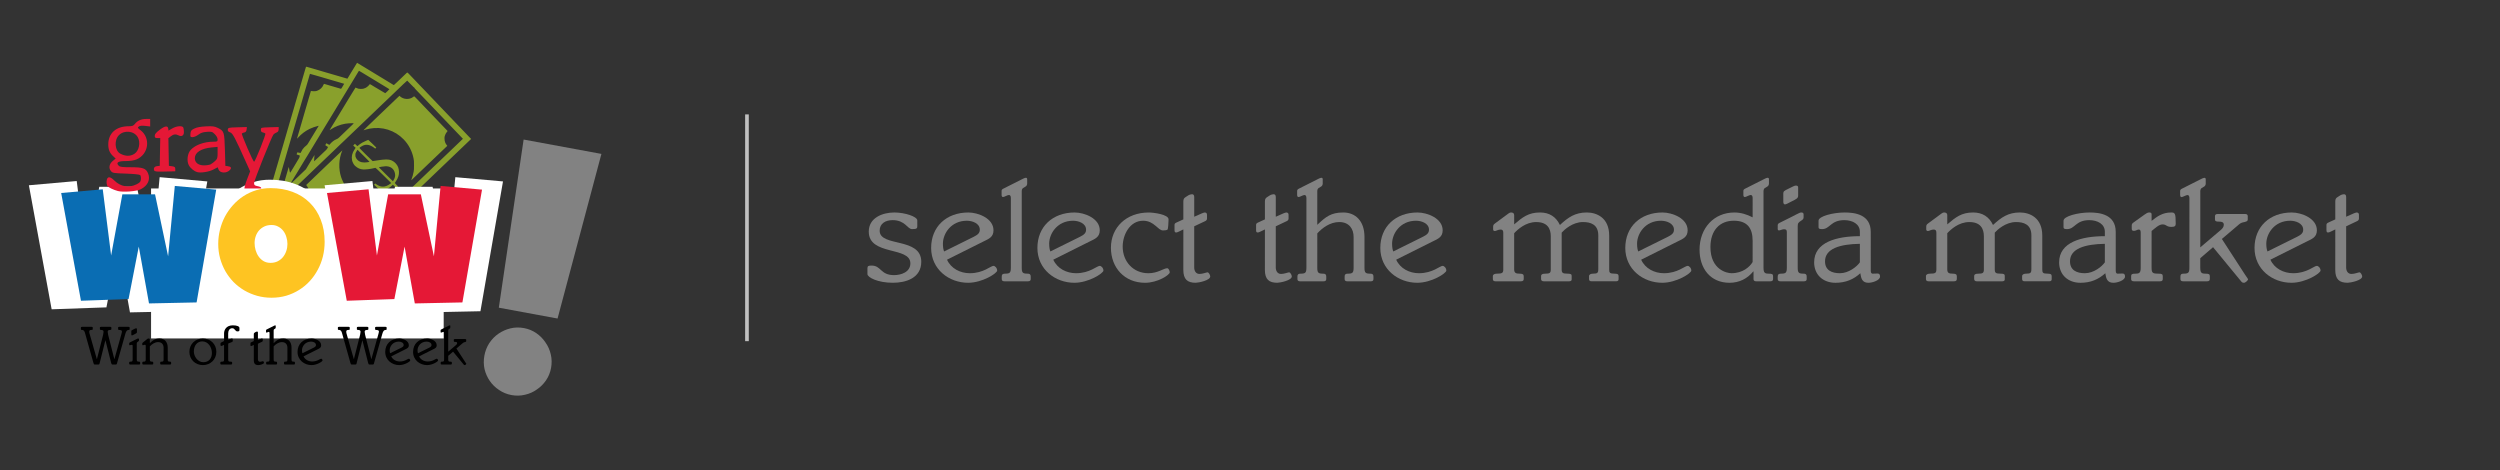 <?xml version="1.0" encoding="UTF-8" standalone="no"?>
<!-- Created with Inkscape (http://www.inkscape.org/) -->

<svg
   xmlns:dc="http://purl.org/dc/elements/1.1/"
   xmlns:cc="http://creativecommons.org/ns#"
   xmlns:rdf="http://www.w3.org/1999/02/22-rdf-syntax-ns#"
   xmlns:svg="http://www.w3.org/2000/svg"
   xmlns="http://www.w3.org/2000/svg"
   xmlns:sodipodi="http://sodipodi.sourceforge.net/DTD/sodipodi-0.dtd"
   xmlns:inkscape="http://www.inkscape.org/namespaces/inkscape"
   width="179.937mm"
   height="33.854mm"
   viewBox="0 0 179.937 33.854"
   version="1.1"
   id="svg8"
   inkscape:version="0.92.3 (2405546, 2018-03-11)"
   sodipodi:docname="gray market header.svg">
  <rect x="0" y="0" width="179.937" height="33.854" fill="#333333" stroke="none"/>
  <defs
     id="defs2" />
  <sodipodi:namedview
     id="base"
     pagecolor="#ffffff"
     bordercolor="#666666"
     borderopacity="1.0"
     inkscape:pageopacity="0.0"
     inkscape:pageshadow="2"
     inkscape:zoom="1.4"
     inkscape:cx="445.19504"
     inkscape:cy="-112.52699"
     inkscape:document-units="mm"
     inkscape:current-layer="layer1"
     showgrid="false"
     inkscape:window-width="2560"
     inkscape:window-height="1352"
     inkscape:window-x="22"
     inkscape:window-y="72"
     inkscape:window-maximized="0"
     fit-margin-top="0"
     fit-margin-left="0"
     fit-margin-right="0"
     fit-margin-bottom="0" />
  <g
     inkscape:label="Layer 1"
     inkscape:groupmode="layer"
     id="layer1"
     transform="translate(570.677,523.249)">
    <g
       id="g939">
      <path
         inkscape:connector-curvature="0"
         id="path857"
         d="m -545.909,-504.684 c -0.073,-0.022 -0.239,-0.071 -0.368,-0.109 -0.129,-0.038 -0.281,-0.083 -0.338,-0.099 -0.109,-0.032 -0.358,-0.104 -0.657,-0.191 -0.1,-0.029 -0.23,-0.067 -0.289,-0.084 -0.06,-0.018 -0.209,-0.061 -0.332,-0.097 -0.747,-0.218 -0.925,-0.269 -1.318,-0.385 -0.178,-0.052 -0.334,-0.098 -1.246,-0.363 -0.43,-0.125 -0.582,-0.17 -0.742,-0.217 -0.083,-0.025 -0.213,-0.062 -0.289,-0.084 -0.076,-0.022 -0.207,-0.06 -0.289,-0.084 -0.083,-0.025 -0.197,-0.058 -0.253,-0.074 -0.056,-0.016 -0.104,-0.031 -0.105,-0.033 -0.003,-0.003 0.018,-0.08 0.135,-0.478 0.065,-0.224 0.09,-0.31 0.159,-0.543 0.044,-0.148 0.074,-0.253 0.19,-0.651 0.103,-0.356 0.206,-0.706 0.266,-0.911 0.058,-0.197 0.207,-0.707 0.278,-0.953 0.027,-0.095 0.099,-0.339 0.183,-0.627 0.023,-0.08 0.085,-0.291 0.137,-0.47 0.052,-0.179 0.117,-0.402 0.145,-0.495 0.028,-0.093 0.06,-0.204 0.072,-0.247 0.012,-0.043 0.036,-0.127 0.054,-0.187 0.039,-0.131 0.071,-0.241 0.145,-0.495 0.031,-0.106 0.075,-0.258 0.099,-0.338 0.023,-0.08 0.056,-0.191 0.072,-0.247 0.034,-0.118 0.198,-0.682 0.263,-0.905 0.024,-0.083 0.073,-0.251 0.109,-0.374 0.111,-0.379 0.158,-0.543 0.205,-0.7 0.025,-0.083 0.06,-0.205 0.08,-0.271 0.02,-0.066 0.037,-0.129 0.04,-0.139 0.002,-0.01 0.029,-0.102 0.059,-0.205 0.069,-0.235 0.19,-0.649 0.245,-0.838 0.056,-0.193 0.144,-0.494 0.181,-0.621 0.017,-0.056 0.048,-0.165 0.07,-0.241 0.022,-0.076 0.071,-0.245 0.109,-0.374 0.038,-0.129 0.095,-0.324 0.127,-0.432 0.032,-0.108 0.059,-0.199 0.062,-0.201 0.006,-0.006 0.081,0.014 0.378,0.101 0.139,0.041 0.31,0.091 0.38,0.111 0.07,0.02 0.159,0.047 0.199,0.059 0.04,0.012 0.129,0.039 0.199,0.059 0.07,0.02 0.203,0.059 0.296,0.087 0.093,0.028 0.25,0.073 0.35,0.102 0.1,0.029 0.23,0.067 0.289,0.084 0.286,0.084 0.569,0.167 0.591,0.172 0.013,0.003 0.057,0.016 0.097,0.028 0.04,0.012 0.101,0.03 0.135,0.04 l 0.063,0.018 0.231,-0.382 c 0.127,-0.21 0.243,-0.401 0.258,-0.424 0.015,-0.023 0.056,-0.091 0.092,-0.151 0.035,-0.06 0.076,-0.126 0.09,-0.147 l 0.026,-0.038 0.27,0.163 c 0.327,0.197 0.652,0.395 0.759,0.461 0.043,0.027 0.141,0.086 0.217,0.132 0.076,0.046 0.253,0.153 0.392,0.238 0.139,0.085 0.332,0.201 0.428,0.259 0.146,0.088 0.307,0.186 0.537,0.328 0.02,0.012 0.039,0.022 0.043,0.022 0.009,5e-5 0.032,-0.022 0.216,-0.199 0.127,-0.122 0.609,-0.583 0.694,-0.664 0.063,-0.06 0.053,-0.063 0.183,0.069 0.197,0.203 0.362,0.375 0.397,0.413 0.018,0.02 0.08,0.085 0.137,0.145 0.058,0.06 0.3,0.312 0.537,0.561 0.238,0.249 0.493,0.515 0.566,0.591 0.073,0.076 0.237,0.247 0.363,0.38 0.126,0.133 0.289,0.303 0.363,0.38 0.073,0.076 0.196,0.204 0.271,0.284 0.076,0.08 0.205,0.215 0.288,0.302 0.145,0.151 0.203,0.212 0.508,0.531 0.144,0.151 0.353,0.369 0.56,0.585 0.067,0.07 0.183,0.192 0.259,0.271 0.076,0.08 0.156,0.163 0.179,0.186 l 0.041,0.041 -0.12,0.115 c -0.066,0.064 -0.171,0.164 -0.234,0.224 -0.104,0.099 -0.462,0.441 -0.782,0.748 -0.069,0.066 -0.135,0.129 -0.146,0.139 -0.011,0.01 -0.09,0.086 -0.176,0.169 -0.086,0.083 -0.27,0.259 -0.409,0.392 -0.139,0.133 -0.324,0.309 -0.41,0.392 -0.141,0.135 -0.446,0.427 -0.838,0.802 -0.151,0.145 -0.359,0.344 -0.585,0.561 -0.08,0.077 -0.259,0.248 -0.398,0.381 -0.139,0.133 -0.316,0.301 -0.392,0.374 -0.255,0.244 -0.356,0.34 -0.41,0.392 -0.03,0.028 -0.168,0.161 -0.308,0.294 -0.282,0.271 -0.804,0.77 -0.99,0.947 -0.223,0.212 -0.413,0.394 -0.838,0.802 -0.11,0.106 -0.496,0.474 -0.681,0.65 -0.034,0.032 -0.107,0.103 -0.164,0.157 -0.103,0.099 -0.494,0.474 -0.897,0.858 -0.118,0.113 -0.219,0.206 -0.223,0.207 -0.004,0.001 -0.068,-0.016 -0.141,-0.037 z m 0.271,-0.658 c 0.003,-0.003 0.077,-0.074 0.163,-0.157 0.086,-0.083 0.214,-0.205 0.283,-0.271 0.07,-0.066 0.192,-0.183 0.272,-0.259 0.08,-0.077 0.21,-0.202 0.289,-0.277 0.163,-0.156 0.366,-0.35 0.579,-0.555 0.08,-0.077 0.202,-0.194 0.272,-0.26 0.07,-0.066 0.195,-0.185 0.277,-0.264 0.083,-0.079 0.197,-0.188 0.253,-0.241 0.326,-0.311 0.408,-0.39 0.567,-0.543 0.097,-0.093 0.229,-0.22 0.296,-0.283 0.066,-0.062 0.183,-0.174 0.259,-0.247 0.076,-0.073 0.198,-0.19 0.271,-0.261 0.204,-0.196 0.734,-0.702 1.073,-1.025 0.174,-0.166 0.39,-0.372 0.55,-0.525 0.076,-0.073 0.204,-0.195 0.283,-0.271 0.079,-0.076 0.212,-0.204 0.296,-0.284 0.083,-0.08 0.167,-0.161 0.187,-0.179 0.035,-0.032 0.353,-0.335 0.658,-0.627 0.083,-0.08 0.216,-0.207 0.296,-0.283 0.08,-0.076 0.207,-0.198 0.284,-0.271 0.076,-0.073 0.258,-0.247 0.404,-0.386 0.146,-0.139 0.311,-0.297 0.366,-0.351 l 0.101,-0.098 -0.269,-0.282 c -0.148,-0.155 -0.343,-0.359 -0.433,-0.452 -0.09,-0.093 -0.267,-0.278 -0.393,-0.41 -0.215,-0.226 -0.337,-0.353 -0.627,-0.656 -0.066,-0.069 -0.129,-0.135 -0.139,-0.146 -0.01,-0.011 -0.135,-0.141 -0.277,-0.29 -0.143,-0.148 -0.273,-0.284 -0.289,-0.302 -0.017,-0.018 -0.136,-0.143 -0.265,-0.278 -0.221,-0.232 -0.342,-0.357 -0.638,-0.665 -0.139,-0.144 -0.161,-0.171 -0.148,-0.185 0.005,-0.006 0.002,-0.006 -0.006,-10e-4 -0.008,0.005 -0.117,-0.099 -0.265,-0.254 -0.138,-0.144 -0.256,-0.264 -0.261,-0.266 -0.005,-0.002 -0.13,0.112 -0.277,0.253 -0.147,0.142 -0.277,0.266 -0.287,0.275 -0.011,0.01 -0.087,0.083 -0.17,0.163 -0.083,0.08 -0.21,0.201 -0.282,0.271 -0.263,0.251 -0.364,0.347 -0.518,0.495 -0.086,0.083 -0.211,0.202 -0.278,0.265 -0.107,0.101 -0.262,0.25 -0.807,0.772 -0.08,0.076 -0.221,0.212 -0.314,0.302 -0.093,0.09 -0.345,0.331 -0.561,0.537 -0.216,0.205 -0.454,0.433 -0.531,0.506 -0.076,0.073 -0.206,0.198 -0.289,0.277 -0.083,0.08 -0.2,0.192 -0.26,0.249 -0.06,0.057 -0.125,0.119 -0.145,0.137 -0.02,0.018 -0.101,0.096 -0.181,0.173 -0.08,0.077 -0.207,0.2 -0.283,0.273 -0.076,0.072 -0.201,0.192 -0.277,0.265 -0.076,0.073 -0.25,0.239 -0.386,0.369 -0.136,0.129 -0.312,0.298 -0.392,0.374 -0.08,0.077 -0.207,0.199 -0.284,0.271 -0.076,0.072 -0.198,0.189 -0.271,0.26 -0.073,0.07 -0.195,0.187 -0.271,0.26 -0.076,0.073 -0.195,0.187 -0.264,0.253 -0.069,0.066 -0.143,0.136 -0.164,0.156 -0.021,0.02 -0.095,0.091 -0.164,0.157 -0.069,0.067 -0.262,0.251 -0.427,0.41 -0.166,0.159 -0.302,0.292 -0.302,0.296 0,0.011 0.091,0.11 0.275,0.301 0.178,0.184 0.292,0.303 0.654,0.682 0.139,0.146 0.316,0.33 0.392,0.41 0.076,0.08 0.198,0.207 0.27,0.283 0.072,0.076 0.192,0.201 0.265,0.277 0.074,0.076 0.193,0.201 0.266,0.277 0.073,0.076 0.19,0.198 0.26,0.271 0.07,0.073 0.187,0.195 0.259,0.271 0.072,0.076 0.195,0.204 0.271,0.283 0.077,0.08 0.202,0.21 0.278,0.29 0.076,0.08 0.198,0.207 0.271,0.283 0.073,0.076 0.225,0.235 0.337,0.353 l 0.204,0.214 0.055,-0.052 c 0.03,-0.028 0.058,-0.054 0.061,-0.058 z m 0.381,-1.045 c -0.122,-0.111 -0.305,-0.178 -0.489,-0.177 -0.171,7e-4 -0.341,0.061 -0.464,0.166 l -0.048,0.041 -0.151,-0.158 c -0.276,-0.289 -0.426,-0.446 -0.591,-0.617 -0.09,-0.093 -0.266,-0.277 -0.392,-0.409 -0.126,-0.132 -0.237,-0.249 -0.247,-0.259 -0.01,-0.01 -0.134,-0.141 -0.277,-0.29 -0.248,-0.26 -0.491,-0.513 -0.666,-0.693 l -0.082,-0.085 0.06,-0.072 c 0.186,-0.224 0.221,-0.537 0.09,-0.808 -0.022,-0.046 -0.06,-0.107 -0.084,-0.135 l -0.043,-0.05 0.244,-0.233 c 0.134,-0.128 0.315,-0.301 0.401,-0.384 0.086,-0.083 0.225,-0.216 0.308,-0.296 0.083,-0.079 0.202,-0.194 0.265,-0.254 0.063,-0.061 0.305,-0.291 0.537,-0.513 0.232,-0.221 0.495,-0.473 0.585,-0.559 0.09,-0.086 0.186,-0.178 0.215,-0.206 l 0.052,-0.05 -0.02,0.048 c -0.238,0.563 -0.267,1.277 -0.076,1.864 0.074,0.229 0.209,0.501 0.343,0.696 0.43,0.623 1.087,1.031 1.844,1.145 0.196,0.029 0.562,0.03 0.754,7e-4 0.164,-0.025 0.342,-0.067 0.49,-0.117 l 0.107,-0.036 -0.084,0.081 c -0.046,0.045 -0.144,0.138 -0.217,0.208 -0.073,0.07 -0.26,0.249 -0.416,0.398 -0.156,0.149 -0.337,0.323 -0.404,0.386 -0.066,0.063 -0.183,0.175 -0.26,0.248 -0.077,0.073 -0.204,0.195 -0.284,0.271 -0.08,0.076 -0.21,0.201 -0.289,0.277 -0.154,0.148 -0.429,0.412 -0.44,0.422 -0.003,0.003 -0.053,0.05 -0.109,0.105 l -0.102,0.099 z m 1.776,-3.303 -0.273,-0.268 0.043,-0.043 0.043,-0.043 0.064,0.047 c 0.334,0.246 0.651,0.242 1,-0.015 l 0.084,-0.062 -0.554,-0.547 c -0.331,-0.326 -0.563,-0.547 -0.577,-0.547 -0.012,0 -0.064,0.01 -0.115,0.023 -0.247,0.062 -0.6,0.104 -0.782,0.092 -0.218,-0.014 -0.384,-0.088 -0.575,-0.26 -0.093,-0.084 -0.191,-0.268 -0.218,-0.411 -0.05,-0.263 0.01,-0.515 0.184,-0.771 l 0.077,-0.114 -0.088,-0.083 -0.088,-0.083 0.062,-0.062 0.062,-0.062 0.088,0.088 c 0.087,0.086 0.089,0.087 0.11,0.064 0.048,-0.052 0.248,-0.195 0.345,-0.245 0.126,-0.065 0.401,-0.191 0.417,-0.19 0.006,1.3e-4 0.139,0.125 0.295,0.276 l 0.283,0.276 -0.038,0.039 -0.038,0.039 -0.064,-0.049 c -0.299,-0.228 -0.562,-0.284 -0.811,-0.173 -0.087,0.039 -0.233,0.13 -0.258,0.16 -0.013,0.016 0.049,0.083 0.456,0.488 0.259,0.258 0.479,0.47 0.489,0.473 0.015,0.003 0.258,-0.034 0.464,-0.071 0.037,-0.006 0.145,-0.02 0.241,-0.03 0.41,-0.042 0.59,-0.013 0.798,0.128 0.148,0.1 0.275,0.258 0.336,0.418 0.071,0.188 0.079,0.453 0.018,0.642 -0.043,0.133 -0.112,0.271 -0.188,0.376 -0.034,0.046 -0.064,0.092 -0.068,0.102 -0.005,0.012 0.031,0.057 0.109,0.135 l 0.116,0.117 -0.055,0.057 c -0.03,0.032 -0.059,0.057 -0.065,0.057 -0.006,0 -0.062,-0.052 -0.127,-0.116 l -0.118,-0.116 -0.05,0.047 c -0.171,0.162 -0.461,0.35 -0.708,0.458 l -0.055,0.024 z m 1.127,-0.582 c 0.114,-0.188 0.14,-0.325 0.101,-0.513 -0.07,-0.329 -0.339,-0.519 -0.701,-0.496 -0.112,0.007 -0.398,0.048 -0.437,0.063 -0.025,0.009 0.015,0.052 0.483,0.513 0.281,0.277 0.511,0.503 0.512,0.503 7e-4,10e-6 0.02,-0.031 0.043,-0.069 z m -1.874,-1.3 c 0.07,-0.01 0.136,-0.021 0.145,-0.024 0.01,-0.003 -0.147,-0.168 -0.422,-0.439 l -0.439,-0.433 -0.026,0.032 c -0.015,0.018 -0.05,0.077 -0.078,0.133 -0.05,0.097 -0.052,0.105 -0.052,0.212 -4.2e-4,0.104 0.002,0.116 0.045,0.203 0.033,0.067 0.066,0.111 0.12,0.161 0.167,0.155 0.383,0.203 0.707,0.156 z m 3.175,1.213 c 0.051,-0.126 0.114,-0.349 0.146,-0.519 0.025,-0.135 0.028,-0.184 0.028,-0.476 -7e-4,-0.303 -0.003,-0.337 -0.033,-0.491 -0.102,-0.522 -0.347,-0.993 -0.712,-1.371 -0.636,-0.659 -1.552,-0.947 -2.456,-0.773 -0.129,0.025 -0.363,0.089 -0.403,0.11 -0.068,0.036 -0.021,-0.013 0.348,-0.365 0.08,-0.076 0.218,-0.209 0.308,-0.295 0.09,-0.086 0.28,-0.268 0.422,-0.405 0.143,-0.136 0.381,-0.364 0.531,-0.507 0.149,-0.143 0.404,-0.386 0.567,-0.542 0.163,-0.155 0.314,-0.3 0.337,-0.322 l 0.041,-0.04 0.037,0.035 c 0.253,0.237 0.683,0.258 0.954,0.048 0.026,-0.021 0.054,-0.042 0.062,-0.048 0.009,-0.007 0.088,0.068 0.229,0.216 0.118,0.124 0.324,0.34 0.458,0.48 0.133,0.139 0.259,0.27 0.278,0.291 0.045,0.048 0.469,0.491 0.669,0.698 0.21,0.218 0.592,0.617 0.696,0.727 l 0.087,0.092 -0.054,0.06 c -0.059,0.066 -0.124,0.192 -0.156,0.302 -0.015,0.054 -0.019,0.103 -0.015,0.205 0.007,0.185 0.053,0.308 0.167,0.454 l 0.033,0.043 -0.05,0.048 c -0.028,0.026 -0.175,0.167 -0.328,0.313 -0.153,0.146 -0.394,0.376 -0.536,0.512 -0.142,0.136 -0.273,0.261 -0.291,0.278 -0.04,0.037 -0.234,0.223 -0.422,0.403 -0.192,0.185 -0.645,0.618 -0.783,0.749 -0.063,0.06 -0.128,0.123 -0.145,0.142 -0.017,0.018 -0.034,0.033 -0.038,0.033 -0.004,0 0.007,-0.038 0.026,-0.084 z m -6.347,4.724 c -0.256,-0.155 -0.692,-0.42 -0.952,-0.578 -0.165,-0.101 -0.111,-0.082 -0.856,-0.298 -0.143,-0.041 -0.284,-0.083 -0.314,-0.093 -0.03,-0.01 -0.081,-0.025 -0.115,-0.034 -0.033,-0.009 -0.128,-0.036 -0.211,-0.06 -0.083,-0.025 -0.235,-0.069 -0.338,-0.098 -0.103,-0.03 -0.191,-0.058 -0.196,-0.062 -0.005,-0.005 -0.003,-0.03 0.004,-0.057 0.008,-0.028 0.011,-0.105 0.008,-0.187 -0.006,-0.154 -0.028,-0.234 -0.097,-0.348 -0.043,-0.072 -0.039,-0.069 -0.317,-0.238 -0.106,-0.065 -0.258,-0.158 -0.337,-0.206 -0.079,-0.049 -0.148,-0.085 -0.152,-0.08 -0.004,0.005 -0.047,0.145 -0.095,0.311 -0.048,0.166 -0.097,0.334 -0.109,0.374 -0.012,0.04 -0.04,0.132 -0.06,0.205 -0.021,0.073 -0.049,0.167 -0.063,0.209 -0.013,0.042 -0.02,0.081 -0.014,0.086 0.006,0.006 0.086,0.032 0.179,0.058 0.093,0.027 0.237,0.069 0.32,0.093 0.083,0.025 0.213,0.062 0.289,0.084 0.208,0.059 1.569,0.457 1.948,0.569 0.227,0.067 0.357,0.105 0.676,0.197 0.139,0.04 0.308,0.089 0.374,0.109 0.461,0.136 0.653,0.192 0.662,0.192 0.006,2.9e-4 -0.1,-0.066 -0.235,-0.148 z m 0.459,-0.234 c -0.023,-0.025 -0.107,-0.113 -0.187,-0.196 -0.08,-0.083 -0.251,-0.262 -0.38,-0.398 -0.5,-0.525 -0.456,-0.486 -0.702,-0.635 -0.473,-0.286 -1.031,-0.625 -1.08,-0.655 -0.028,-0.017 -0.112,-0.068 -0.187,-0.113 -0.2,-0.12 -0.185,-0.097 -0.137,-0.209 0.049,-0.113 0.069,-0.257 0.053,-0.384 -0.019,-0.156 -0.035,-0.185 -0.195,-0.353 -0.299,-0.314 -0.437,-0.456 -0.452,-0.466 -0.02,-0.013 -0.013,-0.024 -0.218,0.316 -0.095,0.157 -0.21,0.348 -0.257,0.424 -0.047,0.076 -0.107,0.176 -0.134,0.222 l -0.049,0.084 0.028,0.019 c 0.026,0.018 0.182,0.113 1.044,0.636 0.186,0.113 0.492,0.299 0.682,0.414 0.189,0.115 0.469,0.285 0.621,0.377 0.153,0.092 0.329,0.2 0.392,0.239 0.063,0.039 0.153,0.093 0.199,0.12 0.046,0.027 0.177,0.105 0.289,0.175 0.373,0.229 0.696,0.425 0.705,0.427 0.003,5.6e-4 -0.013,-0.019 -0.036,-0.044 z m -3.932,-3.157 c 0.157,-0.26 0.278,-0.459 0.323,-0.531 0.012,-0.02 0.089,-0.145 0.17,-0.279 0.159,-0.262 0.141,-0.217 0.274,-0.674 0.031,-0.106 0.07,-0.239 0.086,-0.296 0.017,-0.056 0.051,-0.175 0.077,-0.264 0.026,-0.089 0.049,-0.163 0.051,-0.165 0.002,-0.002 0.014,0.054 0.025,0.125 0.024,0.144 0.055,0.281 0.067,0.295 0.004,0.005 0.038,-0.041 0.075,-0.103 0.037,-0.061 0.161,-0.266 0.276,-0.455 0.323,-0.533 0.322,-0.531 0.338,-0.608 0.017,-0.084 0.021,-0.08 -0.118,-0.118 -0.055,-0.015 -0.1,-0.033 -0.1,-0.041 0,-0.02 0.038,-0.13 0.049,-0.143 0.006,-0.006 0.06,0.004 0.122,0.022 0.084,0.024 0.114,0.028 0.117,0.017 0.011,-0.034 0.1,-0.197 0.143,-0.261 0.053,-0.081 0.208,-0.237 0.277,-0.28 0.036,-0.022 0.067,-0.061 0.121,-0.151 0.04,-0.066 0.142,-0.235 0.227,-0.374 0.24,-0.393 0.391,-0.643 0.449,-0.74 0.029,-0.049 0.061,-0.101 0.071,-0.117 l 0.018,-0.028 -0.082,0.018 c -0.155,0.034 -0.414,0.127 -0.58,0.208 -0.315,0.154 -0.581,0.356 -0.834,0.634 -0.042,0.046 -0.074,0.074 -0.07,0.06 0.004,-0.013 0.021,-0.07 0.037,-0.127 0.016,-0.056 0.043,-0.149 0.06,-0.205 0.017,-0.056 0.044,-0.151 0.062,-0.211 0.032,-0.108 0.08,-0.272 0.228,-0.784 0.187,-0.644 0.295,-1.012 0.364,-1.248 0.017,-0.056 0.048,-0.165 0.07,-0.241 0.078,-0.271 0.177,-0.609 0.18,-0.612 10e-4,-0.001 0.021,0.003 0.044,0.009 0.023,0.006 0.1,0.012 0.172,0.012 0.106,0 0.147,-0.006 0.218,-0.029 0.224,-0.075 0.405,-0.248 0.479,-0.456 0.009,-0.025 0.023,-0.045 0.031,-0.045 0.008,0 0.057,0.013 0.109,0.029 0.052,0.016 0.197,0.059 0.323,0.096 0.208,0.06 0.688,0.2 0.769,0.225 0.031,0.009 0.036,0.005 0.088,-0.083 0.031,-0.051 0.08,-0.133 0.109,-0.182 0.029,-0.049 0.052,-0.09 0.05,-0.092 -0.002,-10e-4 -0.185,-0.056 -0.407,-0.12 -0.222,-0.064 -0.437,-0.127 -0.476,-0.139 -0.04,-0.012 -0.17,-0.05 -0.289,-0.085 -0.119,-0.034 -0.25,-0.072 -0.289,-0.084 -0.04,-0.012 -0.129,-0.039 -0.199,-0.059 -0.07,-0.02 -0.246,-0.072 -0.392,-0.114 -0.372,-0.109 -0.406,-0.118 -0.41,-0.114 -0.002,0.002 -0.012,0.034 -0.021,0.07 -0.01,0.036 -0.037,0.131 -0.06,0.211 -0.044,0.148 -0.132,0.451 -0.185,0.633 -0.016,0.056 -0.054,0.187 -0.085,0.289 -0.03,0.103 -0.075,0.258 -0.101,0.344 -0.025,0.086 -0.076,0.261 -0.113,0.389 -0.037,0.128 -0.098,0.337 -0.135,0.464 -0.099,0.339 -0.154,0.527 -0.204,0.697 -0.025,0.083 -0.062,0.213 -0.084,0.289 -0.022,0.076 -0.053,0.185 -0.07,0.241 -0.017,0.056 -0.061,0.208 -0.099,0.338 -0.038,0.129 -0.139,0.477 -0.225,0.772 -0.086,0.295 -0.175,0.599 -0.197,0.675 -0.022,0.076 -0.053,0.185 -0.07,0.241 -0.055,0.185 -0.166,0.568 -0.25,0.856 -0.045,0.156 -0.148,0.509 -0.229,0.784 -0.081,0.275 -0.17,0.582 -0.199,0.682 -0.056,0.193 -0.086,0.296 -0.157,0.537 -0.025,0.083 -0.057,0.194 -0.073,0.247 -0.016,0.053 -0.043,0.145 -0.06,0.205 -0.051,0.171 -0.065,0.228 -0.055,0.216 0.005,-0.006 0.082,-0.13 0.17,-0.276 z m 1.243,-1.11 c 0.076,-0.073 0.209,-0.201 0.296,-0.284 0.086,-0.083 0.274,-0.262 0.416,-0.399 l 0.259,-0.249 0.176,-0.294 c 0.097,-0.162 0.22,-0.364 0.272,-0.451 0.053,-0.086 0.104,-0.17 0.113,-0.187 0.009,-0.017 0.028,-0.044 0.04,-0.06 l 0.023,-0.03 -0.007,0.03 c -0.017,0.075 -0.035,0.425 -0.021,0.42 0.006,-0.002 0.128,-0.118 0.273,-0.257 0.145,-0.139 0.315,-0.303 0.378,-0.363 0.063,-0.06 0.149,-0.142 0.191,-0.181 0.051,-0.048 0.09,-0.097 0.116,-0.15 l 0.04,-0.079 -0.101,-0.06 c -0.056,-0.033 -0.101,-0.065 -0.101,-0.071 0,-0.008 0.056,-0.105 0.08,-0.139 0.002,-0.003 0.05,0.023 0.108,0.058 l 0.104,0.062 0.05,-0.058 c 0.143,-0.166 0.302,-0.285 0.469,-0.353 0.092,-0.037 0.118,-0.055 0.211,-0.145 0.058,-0.057 0.239,-0.23 0.402,-0.386 0.719,-0.689 0.647,-0.615 0.601,-0.616 -0.022,-4.3e-4 -0.062,-0.002 -0.089,-0.003 -0.104,-0.006 -0.381,0.016 -0.513,0.04 -0.347,0.062 -0.72,0.208 -0.987,0.384 -0.062,0.041 -0.115,0.074 -0.119,0.074 -0.003,0 0.004,-0.018 0.018,-0.039 0.013,-0.022 0.093,-0.153 0.178,-0.293 0.085,-0.139 0.193,-0.317 0.24,-0.395 0.047,-0.078 0.099,-0.164 0.116,-0.19 0.017,-0.027 0.118,-0.194 0.225,-0.371 0.107,-0.177 0.217,-0.358 0.243,-0.401 0.083,-0.135 0.272,-0.448 0.302,-0.499 0.016,-0.027 0.046,-0.077 0.068,-0.11 0.022,-0.033 0.119,-0.193 0.217,-0.356 0.212,-0.352 0.248,-0.41 0.255,-0.41 0.003,0 0.031,0.013 0.063,0.029 0.102,0.052 0.192,0.072 0.322,0.071 0.144,-5.7e-4 0.208,-0.015 0.324,-0.07 0.119,-0.057 0.257,-0.178 0.308,-0.269 0.011,-0.02 0.12,0.04 0.423,0.232 0.194,0.123 0.692,0.417 0.7,0.414 0.023,-0.008 0.301,-0.278 0.296,-0.287 -0.003,-0.005 -0.081,-0.054 -0.172,-0.109 -0.091,-0.055 -0.185,-0.112 -0.208,-0.126 -0.08,-0.051 -0.812,-0.495 -0.916,-0.556 -0.041,-0.024 -0.25,-0.151 -0.685,-0.416 -0.107,-0.066 -0.2,-0.119 -0.205,-0.119 -0.006,1.5e-4 -0.029,0.034 -0.053,0.075 -0.024,0.041 -0.098,0.165 -0.164,0.274 -0.203,0.333 -0.416,0.684 -0.85,1.399 -0.123,0.202 -0.293,0.482 -0.377,0.621 -0.23,0.378 -0.247,0.407 -0.465,0.766 -0.287,0.473 -0.523,0.861 -0.638,1.049 -0.055,0.09 -0.109,0.179 -0.121,0.199 -0.043,0.074 -0.096,0.162 -0.211,0.35 -0.065,0.106 -0.141,0.231 -0.169,0.277 -0.028,0.046 -0.136,0.226 -0.241,0.398 -0.218,0.359 -0.278,0.457 -0.409,0.675 -0.052,0.086 -0.116,0.188 -0.141,0.227 -0.026,0.039 -0.046,0.072 -0.046,0.075 0,0.006 -0.373,0.621 -0.399,0.659 -0.013,0.018 -0.023,0.035 -0.023,0.038 0,0.003 -0.036,0.065 -0.08,0.137 -0.044,0.072 -0.103,0.169 -0.131,0.215 -0.091,0.152 -0.357,0.588 -0.397,0.65 -0.064,0.101 -0.064,0.1 -0.037,0.08 0.013,-0.01 0.086,-0.078 0.162,-0.151 z"
         style="fill:#89a02c;stroke-width:0.012" />
      <path
         inkscape:connector-curvature="0"
         d="m -555.756,-510.191 -1.624,9.343 -3.943,0.083 -0.847,-4.706 -0.847,4.345 -3.943,0.139 -1.638,-8.927 3.443,-0.305 0.694,5.484 0.93,-5.067 h 2.707 l 1.083,5.137 0.555,-5.831 z"
         style="font-style:normal;font-variant:normal;font-weight:normal;font-stretch:normal;font-size:medium;line-height:1.25;font-family:'Luckiest Guy';-inkscape-font-specification:'Luckiest Guy, Normal';font-variant-ligatures:normal;font-variant-caps:normal;font-variant-numeric:normal;font-feature-settings:normal;text-align:start;letter-spacing:0px;word-spacing:0px;writing-mode:lr-tb;text-anchor:start;fill:#ffffff;fill-opacity:1;stroke:none;stroke-width:0.355"
         id="path827-1" />
      <path
         inkscape:connector-curvature="0"
         d="m -546.773,-505.873 q 0,0.632 -0.146,1.222 -0.146,0.583 -0.423,1.097 -0.271,0.514 -0.666,0.944 -0.389,0.423 -0.882,0.729 -0.486,0.305 -1.062,0.479 -0.576,0.167 -1.222,0.167 -0.625,0 -1.194,-0.16 -0.562,-0.16 -1.055,-0.444 -0.493,-0.292 -0.895,-0.694 -0.396,-0.41 -0.68,-0.902 -0.278,-0.5 -0.437,-1.069 -0.153,-0.569 -0.153,-1.187 0,-0.604 0.146,-1.18 0.146,-0.583 0.416,-1.097 0.278,-0.514 0.666,-0.944 0.389,-0.43 0.868,-0.743 0.486,-0.312 1.048,-0.486 0.562,-0.174 1.187,-0.174 1.007,0 1.833,0.312 0.833,0.312 1.416,0.895 0.59,0.576 0.909,1.402 0.326,0.819 0.326,1.833 z m -3.082,0.18 q 0,-0.298 -0.09,-0.576 -0.083,-0.285 -0.25,-0.5 -0.167,-0.222 -0.416,-0.354 -0.243,-0.139 -0.562,-0.139 -0.326,0 -0.583,0.118 -0.257,0.118 -0.444,0.326 -0.18,0.201 -0.278,0.479 -0.097,0.271 -0.097,0.576 0,0.292 0.083,0.583 0.083,0.292 0.25,0.528 0.167,0.236 0.41,0.382 0.25,0.146 0.576,0.146 0.326,0 0.583,-0.125 0.264,-0.132 0.444,-0.347 0.18,-0.222 0.278,-0.507 0.097,-0.285 0.097,-0.59 z"
         style="font-style:normal;font-variant:normal;font-weight:normal;font-stretch:normal;font-size:medium;line-height:1.25;font-family:'Luckiest Guy';-inkscape-font-specification:'Luckiest Guy, Normal';font-variant-ligatures:normal;font-variant-caps:normal;font-variant-numeric:normal;font-feature-settings:normal;text-align:start;letter-spacing:0px;word-spacing:0px;writing-mode:lr-tb;text-anchor:start;fill:#ffffff;fill-opacity:1;stroke:none;stroke-width:0.355"
         id="path829-0" />
      <path
         inkscape:connector-curvature="0"
         d="m -534.474,-510.191 -1.624,9.343 -3.943,0.083 -0.847,-4.706 -0.847,4.345 -3.943,0.139 -1.638,-8.927 3.443,-0.305 0.694,5.484 0.93,-5.067 h 2.707 l 1.083,5.137 0.555,-5.831 z"
         style="font-style:normal;font-variant:normal;font-weight:normal;font-stretch:normal;font-size:medium;line-height:1.25;font-family:'Luckiest Guy';-inkscape-font-specification:'Luckiest Guy, Normal';font-variant-ligatures:normal;font-variant-caps:normal;font-variant-numeric:normal;font-feature-settings:normal;text-align:start;letter-spacing:0px;word-spacing:0px;writing-mode:lr-tb;text-anchor:start;fill:#ffffff;fill-opacity:1;stroke:none;stroke-width:0.355"
         id="path831-6" />
      <g
         id="text817-6"
         style="font-style:normal;font-variant:normal;font-weight:normal;font-stretch:normal;font-size:360.045px;line-height:1.25;font-family:'Luckiest Guy';-inkscape-font-specification:'Luckiest Guy, Normal';font-variant-ligatures:normal;font-variant-caps:normal;font-variant-numeric:normal;font-feature-settings:normal;text-align:start;letter-spacing:0px;word-spacing:0px;writing-mode:lr-tb;text-anchor:start;fill:#828282;fill-opacity:1;stroke:none;stroke-width:9.001"
         transform="matrix(0.065,0.012,-0.012,0.065,-543.975,-480.369)"
         aria-label="!">
        <path
           id="path824"
           style="font-style:normal;font-variant:normal;font-weight:normal;font-stretch:normal;font-size:360.045px;font-family:'Luckiest Guy';-inkscape-font-specification:'Luckiest Guy, Normal';font-variant-ligatures:normal;font-variant-caps:normal;font-variant-numeric:normal;font-feature-settings:normal;text-align:start;writing-mode:lr-tb;text-anchor:start;fill:#828282;fill-opacity:1;stroke-width:9.001"
           d="m 159.393,-518.697 -14.416,184.945 H 79.93 l -6.681,-184.945 z m -11.603,239.093 q 0,7.735 -2.989,14.416 -2.989,6.681 -8.087,11.603 -4.923,5.098 -11.603,7.911 -6.681,2.989 -14.24,2.989 -7.735,0 -14.416,-2.989 -6.681,-2.813 -11.779,-7.911 -4.922,-4.923 -7.911,-11.603 -2.813,-6.681 -2.813,-14.416 0,-7.56 2.813,-14.416 2.989,-6.856 7.911,-11.779 5.098,-5.098 11.779,-8.087 6.681,-2.989 14.416,-2.989 7.56,0 14.24,2.989 6.681,2.989 11.603,8.087 5.098,4.922 8.087,11.779 2.989,6.856 2.989,14.416 z"
           inkscape:connector-curvature="0" />
      </g>
      <path
         inkscape:export-ydpi="96"
         inkscape:export-xdpi="96"
         inkscape:connector-curvature="0"
         d="m -559.581,-510.983 c -0.063,-0.165 0.022,-0.287 0.218,-0.309 l 0.184,-0.021 0.018,-1 0.018,-1 h -0.198 c -0.167,0 -0.198,-0.025 -0.198,-0.162 0,-0.119 0.094,-0.233 0.357,-0.432 0.38,-0.287 0.581,-0.314 0.614,-0.084 l 0.02,0.141 0.275,-0.157 c 0.32,-0.183 0.732,-0.212 0.793,-0.055 0.022,0.057 0.04,0.203 0.04,0.323 0,0.249 -0.167,0.35 -0.387,0.232 -0.195,-0.105 -0.364,-0.084 -0.557,0.068 l -0.174,0.137 0.018,0.994 0.018,0.994 0.23,0.033 c 0.192,0.028 0.23,0.059 0.23,0.197 v 0.164 l -0.739,0.019 c -0.615,0.015 -0.746,0.002 -0.778,-0.082 z m 4.062,-0.436 c 0.079,-0.041 0.224,-0.149 0.324,-0.242 0.161,-0.15 0.18,-0.214 0.18,-0.592 v -0.424 l -0.417,0.039 c -0.766,0.072 -1.223,0.362 -1.223,0.779 0,0.313 0.256,0.513 0.657,0.513 0.184,0 0.4,-0.033 0.478,-0.074 z m -0.972,0.554 c -0.221,-0.062 -0.488,-0.283 -0.598,-0.496 -0.165,-0.319 -0.095,-0.854 0.145,-1.106 0.341,-0.359 0.97,-0.583 1.637,-0.583 0.27,0 0.292,-0.013 0.292,-0.169 0,-0.101 -0.08,-0.249 -0.199,-0.368 -0.185,-0.185 -0.227,-0.197 -0.577,-0.172 -0.282,0.02 -0.437,0.072 -0.61,0.204 -0.128,0.097 -0.312,0.177 -0.41,0.177 -0.166,0 -0.177,-0.017 -0.158,-0.246 0.018,-0.214 0.055,-0.263 0.283,-0.374 0.178,-0.087 0.446,-0.137 0.832,-0.155 0.481,-0.023 0.614,-0.006 0.853,0.11 0.453,0.22 0.475,0.288 0.512,1.584 l 0.033,1.148 0.164,0.022 c 0.247,0.033 0.302,0.121 0.169,0.268 -0.241,0.266 -0.72,0.248 -0.826,-0.031 l -0.059,-0.156 -0.319,0.166 c -0.316,0.164 -0.896,0.254 -1.161,0.18 z m 3.407,1.268 c -0.024,-0.097 0.045,-0.372 0.186,-0.737 l 0.224,-0.583 -0.177,-0.394 c -0.936,-2.086 -1.071,-2.344 -1.261,-2.41 -0.14,-0.049 -0.184,-0.102 -0.169,-0.206 0.019,-0.131 0.063,-0.141 0.697,-0.159 l 0.677,-0.019 -0.021,0.182 c -0.014,0.121 -0.065,0.19 -0.152,0.205 -0.072,0.013 -0.157,0.047 -0.188,0.077 -0.053,0.05 0.803,2.032 0.879,2.032 0.078,6.9e-4 0.868,-1.975 0.812,-2.029 -0.033,-0.031 -0.119,-0.067 -0.191,-0.08 -0.09,-0.016 -0.131,-0.075 -0.131,-0.187 0,-0.161 0.007,-0.163 0.639,-0.182 l 0.639,-0.019 v 0.168 c 0,0.115 -0.048,0.186 -0.15,0.225 -0.083,0.031 -0.184,0.098 -0.225,0.148 -0.134,0.161 -1.395,3.318 -1.395,3.491 0,0.13 0.041,0.177 0.18,0.207 0.321,0.07 0.344,0.088 0.344,0.256 0,0.165 -0.003,0.166 -0.589,0.166 -0.563,0 -0.591,-0.007 -0.628,-0.154 z m -7.913,-2.586 c 0.333,-0.218 0.45,-0.827 0.232,-1.197 -0.267,-0.451 -0.967,-0.525 -1.35,-0.142 -0.358,0.358 -0.304,1.118 0.096,1.332 0.377,0.202 0.722,0.204 1.022,0.007 z m -1.199,2.682 c -0.325,-0.088 -0.65,-0.243 -0.742,-0.353 -0.048,-0.058 -0.077,-0.214 -0.066,-0.354 0.029,-0.354 0.231,-0.373 0.553,-0.051 0.449,0.449 1.052,0.553 1.602,0.276 0.249,-0.125 0.296,-0.181 0.314,-0.369 0.012,-0.122 -0.012,-0.255 -0.052,-0.295 -0.044,-0.044 -0.452,-0.087 -1.027,-0.106 -0.916,-0.032 -0.959,-0.039 -1.085,-0.194 -0.174,-0.216 -0.115,-0.509 0.147,-0.725 l 0.2,-0.165 -0.174,-0.163 c -0.259,-0.242 -0.358,-0.478 -0.358,-0.85 0,-0.809 0.561,-1.311 1.466,-1.312 0.262,-1.8e-4 0.342,-0.03 0.448,-0.166 0.186,-0.237 0.461,-0.359 0.804,-0.359 h 0.298 v 0.271 0.271 l -0.349,-0.041 c -0.24,-0.028 -0.386,-0.014 -0.465,0.044 -0.107,0.078 -0.098,0.099 0.12,0.265 0.753,0.574 0.582,1.748 -0.306,2.109 -0.173,0.07 -0.451,0.112 -0.737,0.111 -0.58,-0.002 -0.752,0.111 -0.52,0.342 0.082,0.082 0.259,0.103 0.856,0.103 0.878,0 1.096,0.077 1.249,0.441 0.185,0.443 -0.017,0.885 -0.525,1.144 -0.298,0.152 -1.277,0.227 -1.65,0.127 z"
         style="fill:#e51836;fill-opacity:1;stroke-width:0.066"
         id="path4958" />
      <path
         id="rect912"
         d="m -559.804,-509.684 h 21.061 v 10.794 h -21.061 z"
         style="fill:#ffffff;fill-opacity:1;stroke:none;stroke-width:1.631;stroke-miterlimit:4;stroke-dasharray:none;stroke-opacity:0"
         inkscape:connector-curvature="0" />
      <g
         transform="matrix(0.697,0,0,0.697,-248.722,-135.176)"
         id="g910">
        <g
           aria-label="wow"
           style="font-style:normal;font-variant:normal;font-weight:normal;font-stretch:normal;font-size:249.601px;line-height:1.25;font-family:'Luckiest Guy';-inkscape-font-specification:'Luckiest Guy, Normal';font-variant-ligatures:normal;font-variant-caps:normal;font-variant-numeric:normal;font-feature-settings:normal;text-align:start;letter-spacing:0px;word-spacing:0px;writing-mode:lr-tb;text-anchor:start;fill:#000000;fill-opacity:1;stroke:none;stroke-width:6.24"
           id="text817"
           transform="matrix(0.071,0,0,0.071,-420.826,-505.463)">
          <path
             inkscape:connector-curvature="0"
             d="m -264.259,-446.918 -28.519,164.045 -69.225,1.463 -14.869,-82.632 -14.869,76.294 -69.225,2.438 -28.763,-156.732 60.45,-5.363 12.188,96.282 16.331,-88.969 h 47.531 l 19.013,90.188 9.75,-102.376 z"
             style="fill:#0a6db3;fill-opacity:1"
             id="path827" />
          <path
             inkscape:connector-curvature="0"
             d="m -106.552,-371.111 q 0,11.091 -2.559,21.45 -2.559,10.238 -7.434,19.256 -4.753,9.019 -11.7,16.575 -6.825,7.434 -15.478,12.797 -8.531,5.363 -18.647,8.409 -10.116,2.925 -21.45,2.925 -10.969,0 -20.963,-2.803 -9.872,-2.803 -18.525,-7.8 -8.653,-5.119 -15.722,-12.188 -6.947,-7.191 -11.944,-15.844 -4.875,-8.775 -7.678,-18.769 -2.681,-9.994 -2.681,-20.841 0,-10.603 2.559,-20.719 2.559,-10.238 7.313,-19.256 4.875,-9.019 11.7,-16.575 6.825,-7.556 15.234,-13.041 8.531,-5.484 18.403,-8.531 9.872,-3.047 20.841,-3.047 17.672,0 32.175,5.484 14.625,5.484 24.863,15.722 10.359,10.116 15.966,24.619 5.728,14.381 5.728,32.175 z m -54.113,3.169 q 0,-5.241 -1.584,-10.116 -1.463,-4.997 -4.388,-8.775 -2.925,-3.9 -7.313,-6.216 -4.266,-2.438 -9.872,-2.438 -5.728,0 -10.238,2.072 -4.509,2.072 -7.8,5.728 -3.169,3.534 -4.875,8.409 -1.706,4.753 -1.706,10.116 0,5.119 1.463,10.238 1.463,5.119 4.388,9.263 2.925,4.144 7.191,6.703 4.388,2.559 10.116,2.559 5.728,0 10.238,-2.194 4.631,-2.316 7.8,-6.094 3.169,-3.9 4.875,-8.897 1.706,-4.997 1.706,-10.359 z"
             style="fill:#fec422;fill-opacity:1"
             id="path829" />
          <path
             inkscape:connector-curvature="0"
             d="m 122.331,-446.918 -28.519,164.045 -69.225,1.463 -14.869,-82.632 -14.869,76.294 -69.225,2.438 -28.763,-156.732 60.45,-5.363 12.188,96.282 16.331,-88.969 h 47.531 l 19.013,90.188 9.75,-102.376 z"
             style="fill:#e51836;fill-opacity:1"
             id="path831" />
        </g>
      </g>
      <path
         id="rect843"
         d="m -517.046,-515.015 h 0.263 v 16.322 h -0.263 z"
         style="fill:#c0c0c0;fill-opacity:1;stroke:none;stroke-width:1.631;stroke-miterlimit:4;stroke-dasharray:none;stroke-opacity:0" />
      <g
         transform="matrix(0.184,0,0,0.184,-478.107,-415.615)"
         id="text837"
         style="font-style:normal;font-variant:normal;font-weight:500;font-stretch:normal;font-size:21.79px;line-height:1.25;font-family:'Italia Book';-inkscape-font-specification:'Italia Book, Medium';font-variant-ligatures:normal;font-variant-caps:normal;font-variant-numeric:normal;font-feature-settings:normal;text-align:start;letter-spacing:0px;word-spacing:0px;writing-mode:lr-tb;text-anchor:start;fill:#000000;fill-opacity:1;stroke:none;stroke-width:0.545"
         aria-label="Win of the Week">
        <path
           id="path878"
           style="font-style:normal;font-variant:normal;font-weight:500;font-stretch:normal;font-size:21.79px;font-family:'Italia Book';-inkscape-font-specification:'Italia Book, Medium';font-variant-ligatures:normal;font-variant-caps:normal;font-variant-numeric:normal;font-feature-settings:normal;text-align:start;writing-mode:lr-tb;text-anchor:start;stroke-width:0.545"
           d="m -464.699,-442.368 c 0.283,0 0.458,-0.022 0.545,-0.392 l 2.266,-9.065 h 0.044 l 2.223,8.803 c 0.131,0.458 0.196,0.654 0.588,0.654 h 1.133 c 0.283,0 0.458,-0.022 0.545,-0.392 l 3.247,-11.483 c 0.261,-0.893 0.523,-1.656 1.351,-1.656 0.283,0 0.37,-0.087 0.37,-0.261 v -0.632 c 0,-0.218 -0.131,-0.327 -0.414,-0.327 h -3.683 c -0.283,0 -0.414,0.109 -0.414,0.327 v 0.567 c 0,0.196 0.109,0.327 0.392,0.327 0.567,0 1.111,0.153 1.111,0.523 0,0.305 -0.109,0.697 -0.218,1.111 l -2.724,9.762 h -0.044 l -2.419,-9.5 c -0.109,-0.458 -0.174,-0.959 -0.174,-1.155 0,-0.501 0.24,-0.741 0.937,-0.741 0.349,0 0.501,-0.131 0.501,-0.305 v -0.588 c 0,-0.218 -0.131,-0.327 -0.414,-0.327 h -3.661 c -0.283,0 -0.414,0.109 -0.414,0.327 v 0.588 c 0,0.174 0.153,0.305 0.501,0.305 0.697,0 0.937,0.24 0.937,0.741 0,0.196 -0.065,0.697 -0.174,1.155 l -2.419,9.5 h -0.044 l -2.702,-9.479 c -0.131,-0.479 -0.261,-0.828 -0.261,-1.198 0,-0.588 0.305,-0.719 0.85,-0.719 0.414,0 0.523,-0.087 0.523,-0.327 v -0.567 c 0,-0.218 -0.131,-0.327 -0.414,-0.327 h -3.813 c -0.283,0 -0.414,0.109 -0.414,0.327 v 0.545 c 0,0.24 0.087,0.349 0.479,0.349 0.741,0 0.981,0.654 1.133,1.198 l 3.29,11.679 c 0.131,0.458 0.196,0.654 0.588,0.654 z"
           inkscape:connector-curvature="0" />
        <path
           id="path880"
           style="font-style:normal;font-variant:normal;font-weight:500;font-stretch:normal;font-size:21.79px;font-family:'Italia Book';-inkscape-font-specification:'Italia Book, Medium';font-variant-ligatures:normal;font-variant-caps:normal;font-variant-numeric:normal;font-feature-settings:normal;text-align:start;writing-mode:lr-tb;text-anchor:start;stroke-width:0.545"
           d="m -451.211,-444.395 c 0,0.763 -0.153,0.893 -0.85,0.893 -0.349,0 -0.501,0.109 -0.501,0.436 v 0.37 c 0,0.218 0.131,0.327 0.414,0.327 h 3.465 c 0.283,0 0.414,-0.109 0.414,-0.327 v -0.37 c 0,-0.327 -0.131,-0.436 -0.479,-0.436 -0.697,0 -0.85,-0.131 -0.85,-0.893 v -6.167 c 0,-0.436 0.131,-0.545 0.567,-0.828 0.24,-0.153 0.305,-0.261 0.305,-0.479 v -0.414 c 0,-0.196 -0.109,-0.283 -0.349,-0.283 -0.283,0 -0.545,0.24 -3.268,1.569 -0.174,0.087 -0.218,0.218 -0.218,0.349 v 0.479 c 0,0.153 0.022,0.261 0.196,0.261 0.174,0 0.479,-0.174 0.741,-0.174 0.327,0 0.414,0.131 0.414,0.414 z m -0.523,-9.762 c 0,0.218 0.065,0.392 0.24,0.392 0.174,0 0.436,-0.153 1.024,-0.458 0.697,-0.349 0.937,-0.458 0.937,-0.85 v -1.22 c 0,-0.174 -0.109,-0.261 -0.349,-0.261 -0.196,0 -0.501,0.174 -1.068,0.458 -0.675,0.305 -0.784,0.414 -0.784,0.719 z"
           inkscape:connector-curvature="0" />
        <path
           id="path882"
           style="font-style:normal;font-variant:normal;font-weight:500;font-stretch:normal;font-size:21.79px;font-family:'Italia Book';-inkscape-font-specification:'Italia Book, Medium';font-variant-ligatures:normal;font-variant-caps:normal;font-variant-numeric:normal;font-feature-settings:normal;text-align:start;writing-mode:lr-tb;text-anchor:start;stroke-width:0.545"
           d="m -444.485,-449.472 c 0.741,-0.806 1.896,-1.678 3.247,-1.678 1.525,0 2.135,1.068 2.135,2.201 v 4.554 c 0,0.763 -0.153,0.893 -0.85,0.893 -0.349,0 -0.479,0.109 -0.479,0.436 v 0.37 c 0,0.218 0.131,0.327 0.414,0.327 h 3.443 c 0.283,0 0.414,-0.109 0.414,-0.327 v -0.37 c 0,-0.327 -0.131,-0.436 -0.479,-0.436 -0.697,0 -0.85,-0.131 -0.85,-0.893 v -4.554 c 0,-2.375 -1.351,-3.617 -3.138,-3.617 -1.83,0 -2.593,0.632 -3.857,1.83 v -1.504 c 0,-0.24 -0.131,-0.327 -0.458,-0.327 -0.218,0 -0.37,0.044 -0.501,0.153 l -1.743,1.416 c -0.196,0.174 -0.261,0.218 -0.261,0.37 v 0.436 c 0,0.196 0.087,0.283 0.24,0.283 0.131,0 0.501,-0.196 0.719,-0.196 0.283,0 0.392,0.131 0.392,0.392 v 5.317 c 0,0.763 -0.153,0.893 -0.85,0.893 -0.349,0 -0.479,0.109 -0.479,0.436 v 0.37 c 0,0.218 0.131,0.327 0.414,0.327 h 3.443 c 0.283,0 0.414,-0.109 0.414,-0.327 v -0.37 c 0,-0.327 -0.131,-0.436 -0.479,-0.436 -0.697,0 -0.85,-0.131 -0.85,-0.893 z"
           inkscape:connector-curvature="0" />
        <path
           id="path884"
           style="font-style:normal;font-variant:normal;font-weight:500;font-stretch:normal;font-size:21.79px;font-family:'Italia Book';-inkscape-font-specification:'Italia Book, Medium';font-variant-ligatures:normal;font-variant-caps:normal;font-variant-numeric:normal;font-feature-settings:normal;text-align:start;writing-mode:lr-tb;text-anchor:start;stroke-width:0.545"
           d="m -429.015,-447.358 c 0,3.029 2.332,5.208 5.273,5.208 2.942,0 5.273,-2.179 5.273,-5.208 0,-3.029 -2.332,-5.208 -5.273,-5.208 -2.942,0 -5.273,2.179 -5.273,5.208 z m 1.743,-0.109 c 0,-2.419 1.395,-3.966 3.29,-3.966 2.332,0 3.77,2.31 3.77,4.532 0,2.179 -1.242,3.617 -3.356,3.617 -2.179,0 -3.704,-2.266 -3.704,-4.184 z"
           inkscape:connector-curvature="0" />
        <path
           id="path886"
           style="font-style:normal;font-variant:normal;font-weight:500;font-stretch:normal;font-size:21.79px;font-family:'Italia Book';-inkscape-font-specification:'Italia Book, Medium';font-variant-ligatures:normal;font-variant-caps:normal;font-variant-numeric:normal;font-feature-settings:normal;text-align:start;writing-mode:lr-tb;text-anchor:start;stroke-width:0.545"
           d="m -413.835,-450.583 1.307,-0.523 c 0.305,-0.109 0.479,-0.174 0.479,-0.523 v -0.632 c 0,-0.196 -0.109,-0.305 -0.327,-0.305 -0.174,0 -0.392,0.087 -0.741,0.218 l -0.719,0.283 v -2.484 c 0,-0.915 0.414,-2.026 1.591,-2.026 1.046,0 1.155,1.242 1.961,1.242 0.741,0 0.85,-0.153 0.85,-0.588 v -0.763 c 0,-0.588 -0.893,-1.024 -2.593,-1.024 -2.658,0 -3.421,1.918 -3.421,3.16 v 2.985 l -1.046,0.523 c -0.283,0.131 -0.349,0.24 -0.349,0.414 v 0.654 c 0,0.24 0.109,0.327 0.305,0.327 0.131,0 0.283,-0.044 0.545,-0.174 l 0.545,-0.261 v 5.687 c 0,0.784 -0.153,0.893 -0.85,0.893 -0.479,0 -0.61,0.131 -0.61,0.414 v 0.349 c 0,0.218 0.174,0.37 0.414,0.37 h 3.813 c 0.218,0 0.392,-0.153 0.392,-0.37 v -0.37 c 0,-0.261 -0.131,-0.392 -0.61,-0.392 -0.784,0 -0.937,-0.109 -0.937,-0.893 z"
           inkscape:connector-curvature="0" />
        <path
           id="path888"
           style="font-style:normal;font-variant:normal;font-weight:500;font-stretch:normal;font-size:21.79px;font-family:'Italia Book';-inkscape-font-specification:'Italia Book, Medium';font-variant-ligatures:normal;font-variant-caps:normal;font-variant-numeric:normal;font-feature-settings:normal;text-align:start;writing-mode:lr-tb;text-anchor:start;stroke-width:0.545"
           d="m -403.819,-444.068 c 0,1.416 0.61,1.918 1.83,1.918 0.414,0 2.157,-0.349 2.157,-0.937 0,-0.174 -0.196,-0.61 -0.414,-0.61 -0.131,0 -0.697,0.24 -1.177,0.24 -0.567,0 -0.784,-0.501 -0.784,-0.959 v -6.101 l 1.612,-0.763 c 0.196,-0.087 0.283,-0.218 0.283,-0.392 v -0.545 c 0,-0.24 -0.131,-0.349 -0.349,-0.349 -0.065,0 -0.24,0.065 -0.414,0.131 l -1.133,0.501 v -2.92 c 0,-0.305 -0.131,-0.414 -0.327,-0.414 -0.087,0 -0.37,0.044 -0.567,0.174 l -0.305,0.196 c -0.327,0.196 -0.414,0.327 -0.414,0.741 v 2.615 l -1.002,0.458 c -0.261,0.109 -0.305,0.218 -0.305,0.37 v 0.741 c 0,0.24 0.044,0.37 0.218,0.37 0.196,0 0.327,-0.087 0.697,-0.261 l 0.392,-0.196 z"
           inkscape:connector-curvature="0" />
        <path
           id="path890"
           style="font-style:normal;font-variant:normal;font-weight:500;font-stretch:normal;font-size:21.79px;font-family:'Italia Book';-inkscape-font-specification:'Italia Book, Medium';font-variant-ligatures:normal;font-variant-caps:normal;font-variant-numeric:normal;font-feature-settings:normal;text-align:start;writing-mode:lr-tb;text-anchor:start;stroke-width:0.545"
           d="m -396.054,-449.472 c 0.741,-0.806 1.896,-1.678 3.247,-1.678 1.525,0 2.135,1.068 2.135,2.201 v 4.554 c 0,0.763 -0.153,0.893 -0.85,0.893 -0.349,0 -0.479,0.109 -0.479,0.436 v 0.37 c 0,0.218 0.131,0.327 0.414,0.327 h 3.443 c 0.283,0 0.414,-0.109 0.414,-0.327 v -0.37 c 0,-0.327 -0.131,-0.436 -0.479,-0.436 -0.697,0 -0.85,-0.131 -0.85,-0.893 v -4.554 c 0,-2.375 -1.351,-3.617 -3.138,-3.617 -1.83,0 -2.593,0.632 -3.857,1.83 v -4.968 c 0,-0.218 0.065,-0.392 0.196,-0.479 l 0.392,-0.24 c 0.131,-0.087 0.218,-0.24 0.218,-0.436 v -0.632 c 0,-0.153 -0.065,-0.218 -0.218,-0.218 -0.109,0 -0.261,0.087 -0.414,0.153 l -2.854,1.438 c -0.24,0.109 -0.305,0.218 -0.305,0.349 v 0.588 c 0,0.174 0.044,0.327 0.218,0.327 0.174,0 0.654,-0.305 0.872,-0.305 0.153,0 0.283,0.131 0.283,0.436 v 10.328 c 0,0.763 -0.153,0.893 -0.85,0.893 -0.349,0 -0.479,0.109 -0.479,0.436 v 0.37 c 0,0.218 0.131,0.327 0.414,0.327 h 3.443 c 0.283,0 0.414,-0.109 0.414,-0.327 v -0.37 c 0,-0.327 -0.131,-0.436 -0.479,-0.436 -0.697,0 -0.85,-0.131 -0.85,-0.893 z"
           inkscape:connector-curvature="0" />
        <path
           id="path892"
           style="font-style:normal;font-variant:normal;font-weight:500;font-stretch:normal;font-size:21.79px;font-family:'Italia Book';-inkscape-font-specification:'Italia Book, Medium';font-variant-ligatures:normal;font-variant-caps:normal;font-variant-numeric:normal;font-feature-settings:normal;text-align:start;writing-mode:lr-tb;text-anchor:start;stroke-width:0.545"
           d="m -381.245,-442.15 c 2.135,0 4.314,-1.416 4.314,-1.809 0,-0.392 -0.327,-0.697 -0.545,-0.697 -0.414,0 -1.482,1.089 -3.508,1.089 -1.416,0 -2.789,-0.697 -3.377,-2.005 l 5.404,-2.702 c 0.806,-0.392 1.482,-0.654 1.482,-1.656 0,-1.765 -2.266,-2.637 -3.726,-2.637 -3.268,0 -5.513,2.114 -5.513,5.251 0,3.181 2.658,5.164 5.469,5.164 z m -3.552,-4.641 c -0.109,-0.261 -0.174,-0.654 -0.174,-1.155 0,-1.482 1.198,-3.399 3.552,-3.399 0.784,0 1.918,0.37 1.918,1.329 0,0.479 -0.283,0.741 -0.893,1.046 z"
           inkscape:connector-curvature="0" />
        <path
           id="path894"
           style="font-style:normal;font-variant:normal;font-weight:500;font-stretch:normal;font-size:21.79px;font-family:'Italia Book';-inkscape-font-specification:'Italia Book, Medium';font-variant-ligatures:normal;font-variant-caps:normal;font-variant-numeric:normal;font-feature-settings:normal;text-align:start;writing-mode:lr-tb;text-anchor:start;stroke-width:0.545"
           d="m -364.175,-442.368 c 0.283,0 0.458,-0.022 0.545,-0.392 l 2.266,-9.065 h 0.044 l 2.223,8.803 c 0.131,0.458 0.196,0.654 0.588,0.654 h 1.133 c 0.283,0 0.458,-0.022 0.545,-0.392 l 3.247,-11.483 c 0.261,-0.893 0.523,-1.656 1.351,-1.656 0.283,0 0.37,-0.087 0.37,-0.261 v -0.632 c 0,-0.218 -0.131,-0.327 -0.414,-0.327 h -3.683 c -0.283,0 -0.414,0.109 -0.414,0.327 v 0.567 c 0,0.196 0.109,0.327 0.392,0.327 0.567,0 1.111,0.153 1.111,0.523 0,0.305 -0.109,0.697 -0.218,1.111 l -2.724,9.762 h -0.044 l -2.419,-9.5 c -0.109,-0.458 -0.174,-0.959 -0.174,-1.155 0,-0.501 0.24,-0.741 0.937,-0.741 0.349,0 0.501,-0.131 0.501,-0.305 v -0.588 c 0,-0.218 -0.131,-0.327 -0.414,-0.327 h -3.661 c -0.283,0 -0.414,0.109 -0.414,0.327 v 0.588 c 0,0.174 0.153,0.305 0.501,0.305 0.697,0 0.937,0.24 0.937,0.741 0,0.196 -0.065,0.697 -0.174,1.155 l -2.419,9.5 h -0.044 l -2.702,-9.479 c -0.131,-0.479 -0.261,-0.828 -0.261,-1.198 0,-0.588 0.305,-0.719 0.85,-0.719 0.414,0 0.523,-0.087 0.523,-0.327 v -0.567 c 0,-0.218 -0.131,-0.327 -0.414,-0.327 h -3.813 c -0.283,0 -0.414,0.109 -0.414,0.327 v 0.545 c 0,0.24 0.087,0.349 0.479,0.349 0.741,0 0.981,0.654 1.133,1.198 l 3.29,11.679 c 0.131,0.458 0.196,0.654 0.588,0.654 z"
           inkscape:connector-curvature="0" />
        <path
           id="path896"
           style="font-style:normal;font-variant:normal;font-weight:500;font-stretch:normal;font-size:21.79px;font-family:'Italia Book';-inkscape-font-specification:'Italia Book, Medium';font-variant-ligatures:normal;font-variant-caps:normal;font-variant-numeric:normal;font-feature-settings:normal;text-align:start;writing-mode:lr-tb;text-anchor:start;stroke-width:0.545"
           d="m -346.942,-442.15 c 2.135,0 4.314,-1.416 4.314,-1.809 0,-0.392 -0.327,-0.697 -0.545,-0.697 -0.414,0 -1.482,1.089 -3.508,1.089 -1.416,0 -2.789,-0.697 -3.377,-2.005 l 5.404,-2.702 c 0.806,-0.392 1.482,-0.654 1.482,-1.656 0,-1.765 -2.266,-2.637 -3.726,-2.637 -3.268,0 -5.513,2.114 -5.513,5.251 0,3.181 2.658,5.164 5.469,5.164 z m -3.552,-4.641 c -0.109,-0.261 -0.174,-0.654 -0.174,-1.155 0,-1.482 1.198,-3.399 3.552,-3.399 0.784,0 1.918,0.37 1.918,1.329 0,0.479 -0.283,0.741 -0.893,1.046 z"
           inkscape:connector-curvature="0" />
        <path
           id="path898"
           style="font-style:normal;font-variant:normal;font-weight:500;font-stretch:normal;font-size:21.79px;font-family:'Italia Book';-inkscape-font-specification:'Italia Book, Medium';font-variant-ligatures:normal;font-variant-caps:normal;font-variant-numeric:normal;font-feature-settings:normal;text-align:start;writing-mode:lr-tb;text-anchor:start;stroke-width:0.545"
           d="m -336.047,-442.15 c 2.135,0 4.314,-1.416 4.314,-1.809 0,-0.392 -0.327,-0.697 -0.545,-0.697 -0.414,0 -1.482,1.089 -3.508,1.089 -1.416,0 -2.789,-0.697 -3.377,-2.005 l 5.404,-2.702 c 0.806,-0.392 1.482,-0.654 1.482,-1.656 0,-1.765 -2.266,-2.637 -3.726,-2.637 -3.268,0 -5.513,2.114 -5.513,5.251 0,3.181 2.658,5.164 5.469,5.164 z m -3.552,-4.641 c -0.109,-0.261 -0.174,-0.654 -0.174,-1.155 0,-1.482 1.198,-3.399 3.552,-3.399 0.784,0 1.918,0.37 1.918,1.329 0,0.479 -0.283,0.741 -0.893,1.046 z"
           inkscape:connector-curvature="0" />
        <path
           id="path900"
           style="font-style:normal;font-variant:normal;font-weight:500;font-stretch:normal;font-size:21.79px;font-family:'Italia Book';-inkscape-font-specification:'Italia Book, Medium';font-variant-ligatures:normal;font-variant-caps:normal;font-variant-numeric:normal;font-feature-settings:normal;text-align:start;writing-mode:lr-tb;text-anchor:start;stroke-width:0.545"
           d="m -329.38,-444.395 c 0,0.763 -0.153,0.893 -0.85,0.893 -0.349,0 -0.479,0.109 -0.479,0.436 v 0.37 c 0,0.218 0.131,0.327 0.414,0.327 h 3.53 c 0.283,0 0.414,-0.109 0.414,-0.327 v -0.436 c 0,-0.283 -0.131,-0.37 -0.675,-0.37 -0.567,0 -0.741,-0.153 -0.741,-0.893 v -1.395 l 1.896,-1.634 4.14,5.033 c 0.153,0.196 0.24,0.24 0.458,0.24 0.196,0 0.588,-0.37 0.588,-0.501 0,-0.087 -0.131,-0.218 -0.458,-0.719 l -3.421,-5.273 2.615,-2.223 c 0.24,-0.196 0.567,-0.261 0.806,-0.305 0.24,-0.065 0.414,-0.131 0.414,-0.349 v -0.501 c 0,-0.218 -0.131,-0.327 -0.414,-0.327 h -4.031 c -0.283,0 -0.414,0.109 -0.414,0.327 v 0.479 c 0,0.327 0.327,0.327 0.654,0.327 0.327,0 0.654,0.065 0.654,0.458 0,0.305 -0.174,0.545 -0.458,0.784 l -3.029,2.571 v -8.302 c 0,-0.218 0.065,-0.392 0.196,-0.479 l 0.392,-0.24 c 0.131,-0.087 0.218,-0.24 0.218,-0.436 v -0.632 c 0,-0.153 -0.065,-0.218 -0.218,-0.218 -0.109,0 -0.261,0.087 -0.414,0.153 l -2.854,1.438 c -0.24,0.109 -0.305,0.218 -0.305,0.349 v 0.588 c 0,0.174 0.044,0.327 0.218,0.327 0.174,0 0.654,-0.305 0.872,-0.305 0.153,0 0.283,0.131 0.283,0.436 z"
           inkscape:connector-curvature="0" />
      </g>
      <g
         id="text845"
         style="font-style:normal;font-variant:normal;font-weight:500;font-stretch:normal;font-size:10.583px;line-height:1.25;font-family:'Italia Book';-inkscape-font-specification:'Italia Book, Medium';font-variant-ligatures:normal;font-variant-caps:normal;font-variant-numeric:normal;font-feature-settings:normal;text-align:start;letter-spacing:0px;word-spacing:0px;writing-mode:lr-tb;text-anchor:start;fill:#828282;fill-opacity:1;stroke:none;stroke-width:0.265"
         aria-label="select the media market">
        <path
           id="path847"
           style="font-style:normal;font-variant:normal;font-weight:500;font-stretch:normal;font-size:10.583px;font-family:'Italia Book';-inkscape-font-specification:'Italia Book, Medium';font-variant-ligatures:normal;font-variant-caps:normal;font-variant-numeric:normal;font-feature-settings:normal;text-align:start;writing-mode:lr-tb;text-anchor:start;fill:#828282;fill-opacity:1;stroke-width:0.265"
           d="m -504.656,-507.384 c 0,-0.275 -0.889,-0.572 -1.651,-0.572 -0.847,0 -1.841,0.381 -1.841,1.376 0,1.757 2.995,1.048 2.995,2.286 0,0.635 -0.677,0.847 -1.175,0.847 -0.995,0 -0.91,-0.688 -1.619,-0.688 -0.222,0 -0.296,0.032 -0.296,0.191 v 0.423 c 0,0.233 0.73,0.624 1.831,0.624 0.942,0 2.043,-0.339 2.043,-1.513 0,-1.789 -2.995,-1.037 -2.995,-2.233 0,-0.54 0.445,-0.762 0.931,-0.762 0.91,0 1.069,0.646 1.397,0.646 0.339,0 0.381,-0.053 0.381,-0.212 z" />
        <path
           id="path849"
           style="font-style:normal;font-variant:normal;font-weight:500;font-stretch:normal;font-size:10.583px;font-family:'Italia Book';-inkscape-font-specification:'Italia Book, Medium';font-variant-ligatures:normal;font-variant-caps:normal;font-variant-numeric:normal;font-feature-settings:normal;text-align:start;writing-mode:lr-tb;text-anchor:start;fill:#828282;fill-opacity:1;stroke-width:0.265"
           d="m -501.001,-502.896 c 1.037,0 2.095,-0.688 2.095,-0.878 0,-0.191 -0.159,-0.339 -0.265,-0.339 -0.201,0 -0.72,0.529 -1.704,0.529 -0.688,0 -1.355,-0.339 -1.64,-0.974 l 2.625,-1.312 c 0.392,-0.191 0.72,-0.318 0.72,-0.804 0,-0.857 -1.101,-1.281 -1.81,-1.281 -1.587,0 -2.678,1.027 -2.678,2.551 0,1.545 1.291,2.508 2.656,2.508 z m -1.725,-2.254 c -0.053,-0.127 -0.085,-0.318 -0.085,-0.561 0,-0.72 0.582,-1.651 1.725,-1.651 0.381,0 0.931,0.18 0.931,0.646 0,0.233 -0.138,0.36 -0.434,0.508 z" />
        <path
           id="path851"
           style="font-style:normal;font-variant:normal;font-weight:500;font-stretch:normal;font-size:10.583px;font-family:'Italia Book';-inkscape-font-specification:'Italia Book, Medium';font-variant-ligatures:normal;font-variant-caps:normal;font-variant-numeric:normal;font-feature-settings:normal;text-align:start;writing-mode:lr-tb;text-anchor:start;fill:#828282;fill-opacity:1;stroke-width:0.265"
           d="m -497.921,-503.987 c 0,0.37 -0.074,0.434 -0.413,0.434 -0.169,0 -0.243,0.053 -0.243,0.212 v 0.18 c 0,0.106 0.064,0.159 0.201,0.159 h 1.683 c 0.138,0 0.201,-0.053 0.201,-0.159 v -0.18 c 0,-0.159 -0.064,-0.212 -0.233,-0.212 -0.339,0 -0.413,-0.064 -0.413,-0.434 v -5.493 c 0,-0.106 0.032,-0.191 0.095,-0.233 l 0.191,-0.116 c 0.064,-0.042 0.106,-0.116 0.106,-0.212 v -0.307 c 0,-0.074 -0.032,-0.106 -0.106,-0.106 -0.053,0 -0.127,0.042 -0.201,0.074 l -1.386,0.699 c -0.116,0.053 -0.148,0.106 -0.148,0.169 v 0.286 c 0,0.085 0.021,0.159 0.106,0.159 0.085,0 0.318,-0.148 0.423,-0.148 0.074,0 0.138,0.064 0.138,0.212 z" />
        <path
           id="path853"
           style="font-style:normal;font-variant:normal;font-weight:500;font-stretch:normal;font-size:10.583px;font-family:'Italia Book';-inkscape-font-specification:'Italia Book, Medium';font-variant-ligatures:normal;font-variant-caps:normal;font-variant-numeric:normal;font-feature-settings:normal;text-align:start;writing-mode:lr-tb;text-anchor:start;fill:#828282;fill-opacity:1;stroke-width:0.265"
           d="m -493.353,-502.896 c 1.037,0 2.095,-0.688 2.095,-0.878 0,-0.191 -0.159,-0.339 -0.265,-0.339 -0.201,0 -0.72,0.529 -1.704,0.529 -0.688,0 -1.355,-0.339 -1.64,-0.974 l 2.625,-1.312 c 0.392,-0.191 0.72,-0.318 0.72,-0.804 0,-0.857 -1.101,-1.281 -1.81,-1.281 -1.587,0 -2.678,1.027 -2.678,2.551 0,1.545 1.291,2.508 2.656,2.508 z m -1.725,-2.254 c -0.053,-0.127 -0.085,-0.318 -0.085,-0.561 0,-0.72 0.582,-1.651 1.725,-1.651 0.381,0 0.931,0.18 0.931,0.646 0,0.233 -0.138,0.36 -0.434,0.508 z" />
        <path
           id="path855"
           style="font-style:normal;font-variant:normal;font-weight:500;font-stretch:normal;font-size:10.583px;font-family:'Italia Book';-inkscape-font-specification:'Italia Book, Medium';font-variant-ligatures:normal;font-variant-caps:normal;font-variant-numeric:normal;font-feature-settings:normal;text-align:start;writing-mode:lr-tb;text-anchor:start;fill:#828282;fill-opacity:1;stroke-width:0.265"
           d="m -490.718,-505.415 c 0,1.429 0.974,2.519 2.455,2.519 0.921,0 1.778,-0.572 1.778,-0.751 0,-0.095 -0.074,-0.296 -0.18,-0.296 -0.254,0 -0.677,0.36 -1.355,0.36 -1.09,0 -1.852,-0.836 -1.852,-1.916 0,-0.847 0.508,-1.863 1.471,-1.863 0.804,0 1.058,0.699 1.429,0.699 0.169,0 0.275,-0.021 0.328,-0.064 0.042,-0.042 0.074,-0.54 0.074,-0.73 0,-0.36 -1.079,-0.497 -1.429,-0.497 -1.619,0 -2.72,1.079 -2.72,2.54 z" />
        <path
           id="path858"
           style="font-style:normal;font-variant:normal;font-weight:500;font-stretch:normal;font-size:10.583px;font-family:'Italia Book';-inkscape-font-specification:'Italia Book, Medium';font-variant-ligatures:normal;font-variant-caps:normal;font-variant-numeric:normal;font-feature-settings:normal;text-align:start;writing-mode:lr-tb;text-anchor:start;fill:#828282;fill-opacity:1;stroke-width:0.265"
           d="m -485.507,-503.828 c 0,0.688 0.296,0.931 0.889,0.931 0.201,0 1.048,-0.169 1.048,-0.455 0,-0.085 -0.095,-0.296 -0.201,-0.296 -0.064,0 -0.339,0.116 -0.572,0.116 -0.275,0 -0.381,-0.243 -0.381,-0.466 v -2.963 l 0.783,-0.37 c 0.095,-0.042 0.138,-0.106 0.138,-0.191 v -0.265 c 0,-0.116 -0.064,-0.169 -0.169,-0.169 -0.032,0 -0.116,0.032 -0.201,0.064 l -0.55,0.243 v -1.418 c 0,-0.148 -0.064,-0.201 -0.159,-0.201 -0.042,0 -0.18,0.021 -0.275,0.085 l -0.148,0.095 c -0.159,0.095 -0.201,0.159 -0.201,0.36 v 1.27 l -0.487,0.222 c -0.127,0.053 -0.148,0.106 -0.148,0.18 v 0.36 c 0,0.116 0.021,0.18 0.106,0.18 0.095,0 0.159,-0.042 0.339,-0.127 l 0.191,-0.095 z" />
        <path
           id="path860"
           style="font-style:normal;font-variant:normal;font-weight:500;font-stretch:normal;font-size:10.583px;font-family:'Italia Book';-inkscape-font-specification:'Italia Book, Medium';font-variant-ligatures:normal;font-variant-caps:normal;font-variant-numeric:normal;font-feature-settings:normal;text-align:start;writing-mode:lr-tb;text-anchor:start;fill:#828282;fill-opacity:1;stroke-width:0.265"
           d="m -479.637,-503.828 c 0,0.688 0.296,0.931 0.889,0.931 0.201,0 1.048,-0.169 1.048,-0.455 0,-0.085 -0.095,-0.296 -0.201,-0.296 -0.064,0 -0.339,0.116 -0.572,0.116 -0.275,0 -0.381,-0.243 -0.381,-0.466 v -2.963 l 0.783,-0.37 c 0.095,-0.042 0.138,-0.106 0.138,-0.191 v -0.265 c 0,-0.116 -0.064,-0.169 -0.169,-0.169 -0.032,0 -0.116,0.032 -0.201,0.064 l -0.55,0.243 v -1.418 c 0,-0.148 -0.064,-0.201 -0.159,-0.201 -0.042,0 -0.18,0.021 -0.275,0.085 l -0.148,0.095 c -0.159,0.095 -0.201,0.159 -0.201,0.36 v 1.27 l -0.487,0.222 c -0.127,0.053 -0.148,0.106 -0.148,0.18 v 0.36 c 0,0.116 0.021,0.18 0.106,0.18 0.095,0 0.159,-0.042 0.339,-0.127 l 0.191,-0.095 z" />
        <path
           id="path862"
           style="font-style:normal;font-variant:normal;font-weight:500;font-stretch:normal;font-size:10.583px;font-family:'Italia Book';-inkscape-font-specification:'Italia Book, Medium';font-variant-ligatures:normal;font-variant-caps:normal;font-variant-numeric:normal;font-feature-settings:normal;text-align:start;writing-mode:lr-tb;text-anchor:start;fill:#828282;fill-opacity:1;stroke-width:0.265"
           d="m -475.865,-506.452 c 0.36,-0.392 0.921,-0.815 1.577,-0.815 0.741,0 1.037,0.519 1.037,1.069 v 2.212 c 0,0.37 -0.074,0.434 -0.413,0.434 -0.169,0 -0.233,0.053 -0.233,0.212 v 0.18 c 0,0.106 0.064,0.159 0.201,0.159 h 1.672 c 0.138,0 0.201,-0.053 0.201,-0.159 v -0.18 c 0,-0.159 -0.064,-0.212 -0.233,-0.212 -0.339,0 -0.413,-0.064 -0.413,-0.434 v -2.212 c 0,-1.154 -0.656,-1.757 -1.524,-1.757 -0.889,0 -1.259,0.307 -1.873,0.889 v -2.413 c 0,-0.106 0.032,-0.191 0.095,-0.233 l 0.191,-0.116 c 0.064,-0.042 0.106,-0.116 0.106,-0.212 v -0.307 c 0,-0.074 -0.032,-0.106 -0.106,-0.106 -0.053,0 -0.127,0.042 -0.201,0.074 l -1.386,0.699 c -0.116,0.053 -0.148,0.106 -0.148,0.169 v 0.286 c 0,0.085 0.021,0.159 0.106,0.159 0.085,0 0.318,-0.148 0.423,-0.148 0.074,0 0.138,0.064 0.138,0.212 v 5.016 c 0,0.37 -0.074,0.434 -0.413,0.434 -0.169,0 -0.233,0.053 -0.233,0.212 v 0.18 c 0,0.106 0.064,0.159 0.201,0.159 h 1.672 c 0.138,0 0.201,-0.053 0.201,-0.159 v -0.18 c 0,-0.159 -0.064,-0.212 -0.233,-0.212 -0.339,0 -0.413,-0.064 -0.413,-0.434 z" />
        <path
           id="path864"
           style="font-style:normal;font-variant:normal;font-weight:500;font-stretch:normal;font-size:10.583px;font-family:'Italia Book';-inkscape-font-specification:'Italia Book, Medium';font-variant-ligatures:normal;font-variant-caps:normal;font-variant-numeric:normal;font-feature-settings:normal;text-align:start;writing-mode:lr-tb;text-anchor:start;fill:#828282;fill-opacity:1;stroke-width:0.265"
           d="m -468.672,-502.896 c 1.037,0 2.095,-0.688 2.095,-0.878 0,-0.191 -0.159,-0.339 -0.265,-0.339 -0.201,0 -0.72,0.529 -1.704,0.529 -0.688,0 -1.355,-0.339 -1.64,-0.974 l 2.625,-1.312 c 0.392,-0.191 0.72,-0.318 0.72,-0.804 0,-0.857 -1.101,-1.281 -1.81,-1.281 -1.587,0 -2.678,1.027 -2.678,2.551 0,1.545 1.291,2.508 2.656,2.508 z m -1.725,-2.254 c -0.053,-0.127 -0.085,-0.318 -0.085,-0.561 0,-0.72 0.582,-1.651 1.725,-1.651 0.381,0 0.931,0.18 0.931,0.646 0,0.233 -0.138,0.36 -0.434,0.508 z" />
        <path
           id="path866"
           style="font-style:normal;font-variant:normal;font-weight:500;font-stretch:normal;font-size:10.583px;font-family:'Italia Book';-inkscape-font-specification:'Italia Book, Medium';font-variant-ligatures:normal;font-variant-caps:normal;font-variant-numeric:normal;font-feature-settings:normal;text-align:start;writing-mode:lr-tb;text-anchor:start;fill:#828282;fill-opacity:1;stroke-width:0.265"
           d="m -455.641,-503.86 c 0,0.254 -0.074,0.307 -0.37,0.307 -0.18,0 -0.296,0.064 -0.296,0.18 v 0.201 c 0,0.116 0.053,0.169 0.191,0.169 h 1.746 c 0.138,0 0.191,-0.053 0.191,-0.148 v -0.222 c 0,-0.127 -0.064,-0.18 -0.296,-0.18 -0.339,0 -0.381,-0.064 -0.381,-0.307 v -2.434 c 0,-1.291 -0.91,-1.662 -1.609,-1.662 -0.836,0 -1.333,0.339 -1.937,0.9 -0.275,-0.582 -0.751,-0.9 -1.429,-0.9 -0.836,0 -1.259,0.339 -1.863,0.857 v -0.677 c 0,-0.127 -0.106,-0.18 -0.212,-0.18 -0.085,0 -0.148,0.032 -0.201,0.074 l -0.974,0.72 c -0.095,0.064 -0.127,0.127 -0.127,0.233 v 0.191 c 0,0.064 0.032,0.116 0.127,0.116 0.085,0 0.233,-0.106 0.402,-0.106 0.138,0 0.201,0.053 0.201,0.243 v 2.625 c 0,0.254 -0.074,0.307 -0.455,0.307 -0.18,0 -0.296,0.064 -0.296,0.18 v 0.212 c 0,0.106 0.064,0.159 0.201,0.159 h 1.799 c 0.169,0 0.222,-0.053 0.222,-0.18 v -0.18 c 0,-0.138 -0.074,-0.191 -0.296,-0.191 -0.254,0 -0.392,-0.042 -0.392,-0.307 v -2.603 c 0.254,-0.275 0.826,-0.804 1.587,-0.804 0.783,0 1.048,0.445 1.048,1.027 v 2.381 c 0,0.254 -0.074,0.307 -0.402,0.307 -0.222,0 -0.296,0.064 -0.296,0.169 v 0.212 c 0,0.116 0.074,0.169 0.201,0.169 h 1.799 c 0.116,0 0.201,-0.032 0.201,-0.127 v -0.265 c 0,-0.106 -0.053,-0.159 -0.296,-0.159 -0.349,0 -0.423,-0.053 -0.423,-0.307 v -2.646 c 0.191,-0.212 0.783,-0.762 1.535,-0.762 0.529,0 1.101,0.159 1.101,0.963 z" />
        <path
           id="path868"
           style="font-style:normal;font-variant:normal;font-weight:500;font-stretch:normal;font-size:10.583px;font-family:'Italia Book';-inkscape-font-specification:'Italia Book, Medium';font-variant-ligatures:normal;font-variant-caps:normal;font-variant-numeric:normal;font-feature-settings:normal;text-align:start;writing-mode:lr-tb;text-anchor:start;fill:#828282;fill-opacity:1;stroke-width:0.265"
           d="m -451.04,-502.896 c 1.037,0 2.095,-0.688 2.095,-0.878 0,-0.191 -0.159,-0.339 -0.265,-0.339 -0.201,0 -0.72,0.529 -1.704,0.529 -0.688,0 -1.355,-0.339 -1.64,-0.974 l 2.625,-1.312 c 0.392,-0.191 0.72,-0.318 0.72,-0.804 0,-0.857 -1.101,-1.281 -1.81,-1.281 -1.587,0 -2.678,1.027 -2.678,2.551 0,1.545 1.291,2.508 2.656,2.508 z m -1.725,-2.254 c -0.053,-0.127 -0.085,-0.318 -0.085,-0.561 0,-0.72 0.582,-1.651 1.725,-1.651 0.381,0 0.931,0.18 0.931,0.646 0,0.233 -0.138,0.36 -0.434,0.508 z" />
        <path
           id="path870"
           style="font-style:normal;font-variant:normal;font-weight:500;font-stretch:normal;font-size:10.583px;font-family:'Italia Book';-inkscape-font-specification:'Italia Book, Medium';font-variant-ligatures:normal;font-variant-caps:normal;font-variant-numeric:normal;font-feature-settings:normal;text-align:start;writing-mode:lr-tb;text-anchor:start;fill:#828282;fill-opacity:1;stroke-width:0.265"
           d="m -444.532,-504.389 c -0.201,0.339 -0.699,0.804 -1.524,0.804 -0.318,0 -1.513,-0.243 -1.513,-1.884 0,-1.196 0.667,-1.894 1.683,-1.894 0.953,0 1.355,0.519 1.355,1.439 z m 0,-3.217 c -0.413,-0.212 -0.847,-0.349 -1.312,-0.349 -1.471,0 -2.508,1.122 -2.508,2.678 0,1.344 0.773,2.381 2.159,2.381 0.709,0 1.291,-0.307 1.704,-0.815 h 0.021 v 0.55 c 0,0.106 0.064,0.159 0.201,0.159 h 1.005 c 0.138,0 0.201,-0.053 0.201,-0.159 v -0.212 c 0,-0.138 -0.064,-0.18 -0.328,-0.18 -0.275,0 -0.36,-0.074 -0.36,-0.434 v -5.493 c 0,-0.106 0.032,-0.191 0.095,-0.233 l 0.191,-0.116 c 0.064,-0.042 0.106,-0.116 0.106,-0.212 v -0.307 c 0,-0.074 -0.032,-0.106 -0.106,-0.106 -0.053,0 -0.127,0.042 -0.201,0.074 l -1.386,0.699 c -0.116,0.053 -0.148,0.106 -0.148,0.169 v 0.286 c 0,0.085 0.021,0.159 0.106,0.159 0.085,0 0.318,-0.148 0.423,-0.148 0.074,0 0.138,0.064 0.138,0.212 z" />
        <path
           id="path872"
           style="font-style:normal;font-variant:normal;font-weight:500;font-stretch:normal;font-size:10.583px;font-family:'Italia Book';-inkscape-font-specification:'Italia Book, Medium';font-variant-ligatures:normal;font-variant-caps:normal;font-variant-numeric:normal;font-feature-settings:normal;text-align:start;writing-mode:lr-tb;text-anchor:start;fill:#828282;fill-opacity:1;stroke-width:0.265"
           d="m -442.07,-503.987 c 0,0.37 -0.074,0.434 -0.413,0.434 -0.169,0 -0.243,0.053 -0.243,0.212 v 0.18 c 0,0.106 0.064,0.159 0.201,0.159 h 1.683 c 0.138,0 0.201,-0.053 0.201,-0.159 v -0.18 c 0,-0.159 -0.064,-0.212 -0.233,-0.212 -0.339,0 -0.413,-0.064 -0.413,-0.434 v -2.995 c 0,-0.212 0.064,-0.265 0.275,-0.402 0.116,-0.074 0.148,-0.127 0.148,-0.233 v -0.201 c 0,-0.095 -0.053,-0.138 -0.169,-0.138 -0.138,0 -0.265,0.116 -1.587,0.762 -0.085,0.042 -0.106,0.106 -0.106,0.169 v 0.233 c 0,0.074 0.011,0.127 0.095,0.127 0.085,0 0.233,-0.085 0.36,-0.085 0.159,0 0.201,0.064 0.201,0.201 z m -0.254,-4.741 c 0,0.106 0.032,0.191 0.116,0.191 0.085,0 0.212,-0.074 0.497,-0.222 0.339,-0.169 0.455,-0.222 0.455,-0.413 v -0.593 c 0,-0.085 -0.053,-0.127 -0.169,-0.127 -0.095,0 -0.243,0.085 -0.519,0.222 -0.328,0.148 -0.381,0.201 -0.381,0.349 z" />
        <path
           id="path874"
           style="font-style:normal;font-variant:normal;font-weight:500;font-stretch:normal;font-size:10.583px;font-family:'Italia Book';-inkscape-font-specification:'Italia Book, Medium';font-variant-ligatures:normal;font-variant-caps:normal;font-variant-numeric:normal;font-feature-settings:normal;text-align:start;writing-mode:lr-tb;text-anchor:start;fill:#828282;fill-opacity:1;stroke-width:0.265"
           d="m -436.03,-506.558 c 0,-1.27 -1.175,-1.397 -1.873,-1.397 -0.825,0 -1.884,0.265 -1.884,0.593 v 0.466 c 0,0.095 0.042,0.138 0.254,0.138 0.572,0 0.614,-0.646 1.598,-0.646 0.603,0 1.122,0.286 1.122,0.836 v 0.318 c -1.683,0 -3.291,0.434 -3.291,1.884 0,0.9 0.646,1.471 1.535,1.471 0.73,0 1.302,-0.243 1.789,-0.688 0.053,0.381 0.138,0.688 0.582,0.688 0.296,0 0.836,-0.18 0.836,-0.445 0,-0.159 -0.053,-0.222 -0.18,-0.222 -0.127,0 -0.254,0.011 -0.36,0.011 -0.074,0 -0.127,-0.074 -0.127,-0.201 z m -0.783,2.191 c -0.212,0.307 -0.804,0.783 -1.439,0.783 -0.582,0 -1.069,-0.212 -1.069,-0.857 0,-0.91 1.069,-1.238 2.508,-1.259 z" />
        <path
           id="path876"
           style="font-style:normal;font-variant:normal;font-weight:500;font-stretch:normal;font-size:10.583px;font-family:'Italia Book';-inkscape-font-specification:'Italia Book, Medium';font-variant-ligatures:normal;font-variant-caps:normal;font-variant-numeric:normal;font-feature-settings:normal;text-align:start;writing-mode:lr-tb;text-anchor:start;fill:#828282;fill-opacity:1;stroke-width:0.265"
           d="m -424.469,-503.86 c 0,0.254 -0.074,0.307 -0.37,0.307 -0.18,0 -0.296,0.064 -0.296,0.18 v 0.201 c 0,0.116 0.053,0.169 0.191,0.169 h 1.746 c 0.138,0 0.191,-0.053 0.191,-0.148 v -0.222 c 0,-0.127 -0.064,-0.18 -0.296,-0.18 -0.339,0 -0.381,-0.064 -0.381,-0.307 v -2.434 c 0,-1.291 -0.91,-1.662 -1.609,-1.662 -0.836,0 -1.333,0.339 -1.937,0.9 -0.275,-0.582 -0.751,-0.9 -1.429,-0.9 -0.836,0 -1.259,0.339 -1.863,0.857 v -0.677 c 0,-0.127 -0.106,-0.18 -0.212,-0.18 -0.085,0 -0.148,0.032 -0.201,0.074 l -0.974,0.72 c -0.095,0.064 -0.127,0.127 -0.127,0.233 v 0.191 c 0,0.064 0.032,0.116 0.127,0.116 0.085,0 0.233,-0.106 0.402,-0.106 0.138,0 0.201,0.053 0.201,0.243 v 2.625 c 0,0.254 -0.074,0.307 -0.455,0.307 -0.18,0 -0.296,0.064 -0.296,0.18 v 0.212 c 0,0.106 0.064,0.159 0.201,0.159 h 1.799 c 0.169,0 0.222,-0.053 0.222,-0.18 v -0.18 c 0,-0.138 -0.074,-0.191 -0.296,-0.191 -0.254,0 -0.392,-0.042 -0.392,-0.307 v -2.603 c 0.254,-0.275 0.826,-0.804 1.587,-0.804 0.783,0 1.048,0.445 1.048,1.027 v 2.381 c 0,0.254 -0.074,0.307 -0.402,0.307 -0.222,0 -0.296,0.064 -0.296,0.169 v 0.212 c 0,0.116 0.074,0.169 0.201,0.169 h 1.799 c 0.116,0 0.201,-0.032 0.201,-0.127 v -0.265 c 0,-0.106 -0.053,-0.159 -0.296,-0.159 -0.349,0 -0.423,-0.053 -0.423,-0.307 v -2.646 c 0.191,-0.212 0.783,-0.762 1.535,-0.762 0.529,0 1.101,0.159 1.101,0.963 z" />
        <path
           id="path879"
           style="font-style:normal;font-variant:normal;font-weight:500;font-stretch:normal;font-size:10.583px;font-family:'Italia Book';-inkscape-font-specification:'Italia Book, Medium';font-variant-ligatures:normal;font-variant-caps:normal;font-variant-numeric:normal;font-feature-settings:normal;text-align:start;writing-mode:lr-tb;text-anchor:start;fill:#828282;fill-opacity:1;stroke-width:0.265"
           d="m -418.398,-506.558 c 0,-1.27 -1.175,-1.397 -1.873,-1.397 -0.826,0 -1.884,0.265 -1.884,0.593 v 0.466 c 0,0.095 0.042,0.138 0.254,0.138 0.572,0 0.614,-0.646 1.598,-0.646 0.603,0 1.122,0.286 1.122,0.836 v 0.318 c -1.683,0 -3.291,0.434 -3.291,1.884 0,0.9 0.646,1.471 1.535,1.471 0.73,0 1.302,-0.243 1.789,-0.688 0.053,0.381 0.138,0.688 0.582,0.688 0.296,0 0.836,-0.18 0.836,-0.445 0,-0.159 -0.053,-0.222 -0.18,-0.222 -0.127,0 -0.254,0.011 -0.36,0.011 -0.074,0 -0.127,-0.074 -0.127,-0.201 z m -0.783,2.191 c -0.212,0.307 -0.804,0.783 -1.439,0.783 -0.582,0 -1.069,-0.212 -1.069,-0.857 0,-0.91 1.069,-1.238 2.508,-1.259 z" />
        <path
           id="path881"
           style="font-style:normal;font-variant:normal;font-weight:500;font-stretch:normal;font-size:10.583px;font-family:'Italia Book';-inkscape-font-specification:'Italia Book, Medium';font-variant-ligatures:normal;font-variant-caps:normal;font-variant-numeric:normal;font-feature-settings:normal;text-align:start;writing-mode:lr-tb;text-anchor:start;fill:#828282;fill-opacity:1;stroke-width:0.265"
           d="m -415.816,-506.622 c 0.201,-0.159 0.519,-0.476 0.783,-0.476 0.307,0 0.265,0.18 0.646,0.18 0.243,0 0.307,-0.074 0.307,-0.222 0,-0.762 -0.053,-0.815 -0.328,-0.815 -0.635,0 -1.016,0.296 -1.408,0.603 v -0.466 c 0,-0.106 -0.053,-0.138 -0.169,-0.138 -0.116,0 -0.201,0.053 -0.318,0.138 l -0.815,0.582 c -0.106,0.074 -0.127,0.138 -0.127,0.212 v 0.243 c 0,0.106 0.042,0.148 0.169,0.148 0.127,0 0.233,-0.095 0.328,-0.095 0.106,0 0.148,0.053 0.148,0.233 v 2.508 c 0,0.36 -0.085,0.434 -0.36,0.434 -0.265,0 -0.328,0.042 -0.328,0.18 v 0.212 c 0,0.106 0.064,0.159 0.201,0.159 h 1.873 c 0.138,0 0.201,-0.053 0.201,-0.159 v -0.212 c 0,-0.138 -0.064,-0.18 -0.328,-0.18 -0.402,0 -0.476,-0.053 -0.476,-0.434 z" />
        <path
           id="path883"
           style="font-style:normal;font-variant:normal;font-weight:500;font-stretch:normal;font-size:10.583px;font-family:'Italia Book';-inkscape-font-specification:'Italia Book, Medium';font-variant-ligatures:normal;font-variant-caps:normal;font-variant-numeric:normal;font-feature-settings:normal;text-align:start;writing-mode:lr-tb;text-anchor:start;fill:#828282;fill-opacity:1;stroke-width:0.265"
           d="m -413.096,-503.987 c 0,0.37 -0.074,0.434 -0.413,0.434 -0.169,0 -0.233,0.053 -0.233,0.212 v 0.18 c 0,0.106 0.064,0.159 0.201,0.159 h 1.714 c 0.138,0 0.201,-0.053 0.201,-0.159 v -0.212 c 0,-0.138 -0.064,-0.18 -0.328,-0.18 -0.275,0 -0.36,-0.074 -0.36,-0.434 v -0.677 l 0.921,-0.794 2.011,2.445 c 0.074,0.095 0.116,0.116 0.222,0.116 0.095,0 0.286,-0.18 0.286,-0.243 0,-0.042 -0.064,-0.106 -0.222,-0.349 l -1.662,-2.561 1.27,-1.079 c 0.116,-0.095 0.275,-0.127 0.392,-0.148 0.116,-0.032 0.201,-0.064 0.201,-0.169 v -0.243 c 0,-0.106 -0.064,-0.159 -0.201,-0.159 h -1.958 c -0.138,0 -0.201,0.053 -0.201,0.159 v 0.233 c 0,0.159 0.159,0.159 0.318,0.159 0.159,0 0.318,0.032 0.318,0.222 0,0.148 -0.085,0.265 -0.222,0.381 l -1.471,1.249 v -4.032 c 0,-0.106 0.032,-0.191 0.095,-0.233 l 0.191,-0.116 c 0.064,-0.042 0.106,-0.116 0.106,-0.212 v -0.307 c 0,-0.074 -0.032,-0.106 -0.106,-0.106 -0.053,0 -0.127,0.042 -0.201,0.074 l -1.386,0.699 c -0.116,0.053 -0.148,0.106 -0.148,0.169 v 0.286 c 0,0.085 0.021,0.159 0.106,0.159 0.085,0 0.318,-0.148 0.423,-0.148 0.074,0 0.138,0.064 0.138,0.212 z" />
        <path
           id="path885"
           style="font-style:normal;font-variant:normal;font-weight:500;font-stretch:normal;font-size:10.583px;font-family:'Italia Book';-inkscape-font-specification:'Italia Book, Medium';font-variant-ligatures:normal;font-variant-caps:normal;font-variant-numeric:normal;font-feature-settings:normal;text-align:start;writing-mode:lr-tb;text-anchor:start;fill:#828282;fill-opacity:1;stroke-width:0.265"
           d="m -405.751,-502.896 c 1.037,0 2.095,-0.688 2.095,-0.878 0,-0.191 -0.159,-0.339 -0.265,-0.339 -0.201,0 -0.72,0.529 -1.704,0.529 -0.688,0 -1.355,-0.339 -1.64,-0.974 l 2.625,-1.312 c 0.392,-0.191 0.72,-0.318 0.72,-0.804 0,-0.857 -1.101,-1.281 -1.81,-1.281 -1.587,0 -2.678,1.027 -2.678,2.551 0,1.545 1.291,2.508 2.656,2.508 z m -1.725,-2.254 c -0.053,-0.127 -0.085,-0.318 -0.085,-0.561 0,-0.72 0.582,-1.651 1.725,-1.651 0.381,0 0.931,0.18 0.931,0.646 0,0.233 -0.138,0.36 -0.434,0.508 z" />
        <path
           id="path887"
           style="font-style:normal;font-variant:normal;font-weight:500;font-stretch:normal;font-size:10.583px;font-family:'Italia Book';-inkscape-font-specification:'Italia Book, Medium';font-variant-ligatures:normal;font-variant-caps:normal;font-variant-numeric:normal;font-feature-settings:normal;text-align:start;writing-mode:lr-tb;text-anchor:start;fill:#828282;fill-opacity:1;stroke-width:0.265"
           d="m -402.597,-503.828 c 0,0.688 0.296,0.931 0.889,0.931 0.201,0 1.048,-0.169 1.048,-0.455 0,-0.085 -0.095,-0.296 -0.201,-0.296 -0.064,0 -0.339,0.116 -0.572,0.116 -0.275,0 -0.381,-0.243 -0.381,-0.466 v -2.963 l 0.783,-0.37 c 0.095,-0.042 0.138,-0.106 0.138,-0.191 v -0.265 c 0,-0.116 -0.064,-0.169 -0.169,-0.169 -0.032,0 -0.116,0.032 -0.201,0.064 l -0.55,0.243 v -1.418 c 0,-0.148 -0.064,-0.201 -0.159,-0.201 -0.042,0 -0.18,0.021 -0.275,0.085 l -0.148,0.095 c -0.159,0.095 -0.201,0.159 -0.201,0.36 v 1.27 l -0.487,0.222 c -0.127,0.053 -0.148,0.106 -0.148,0.18 v 0.36 c 0,0.116 0.021,0.18 0.106,0.18 0.095,0 0.159,-0.042 0.339,-0.127 l 0.191,-0.095 z" />
      </g>
    </g>
  </g>
</svg>
